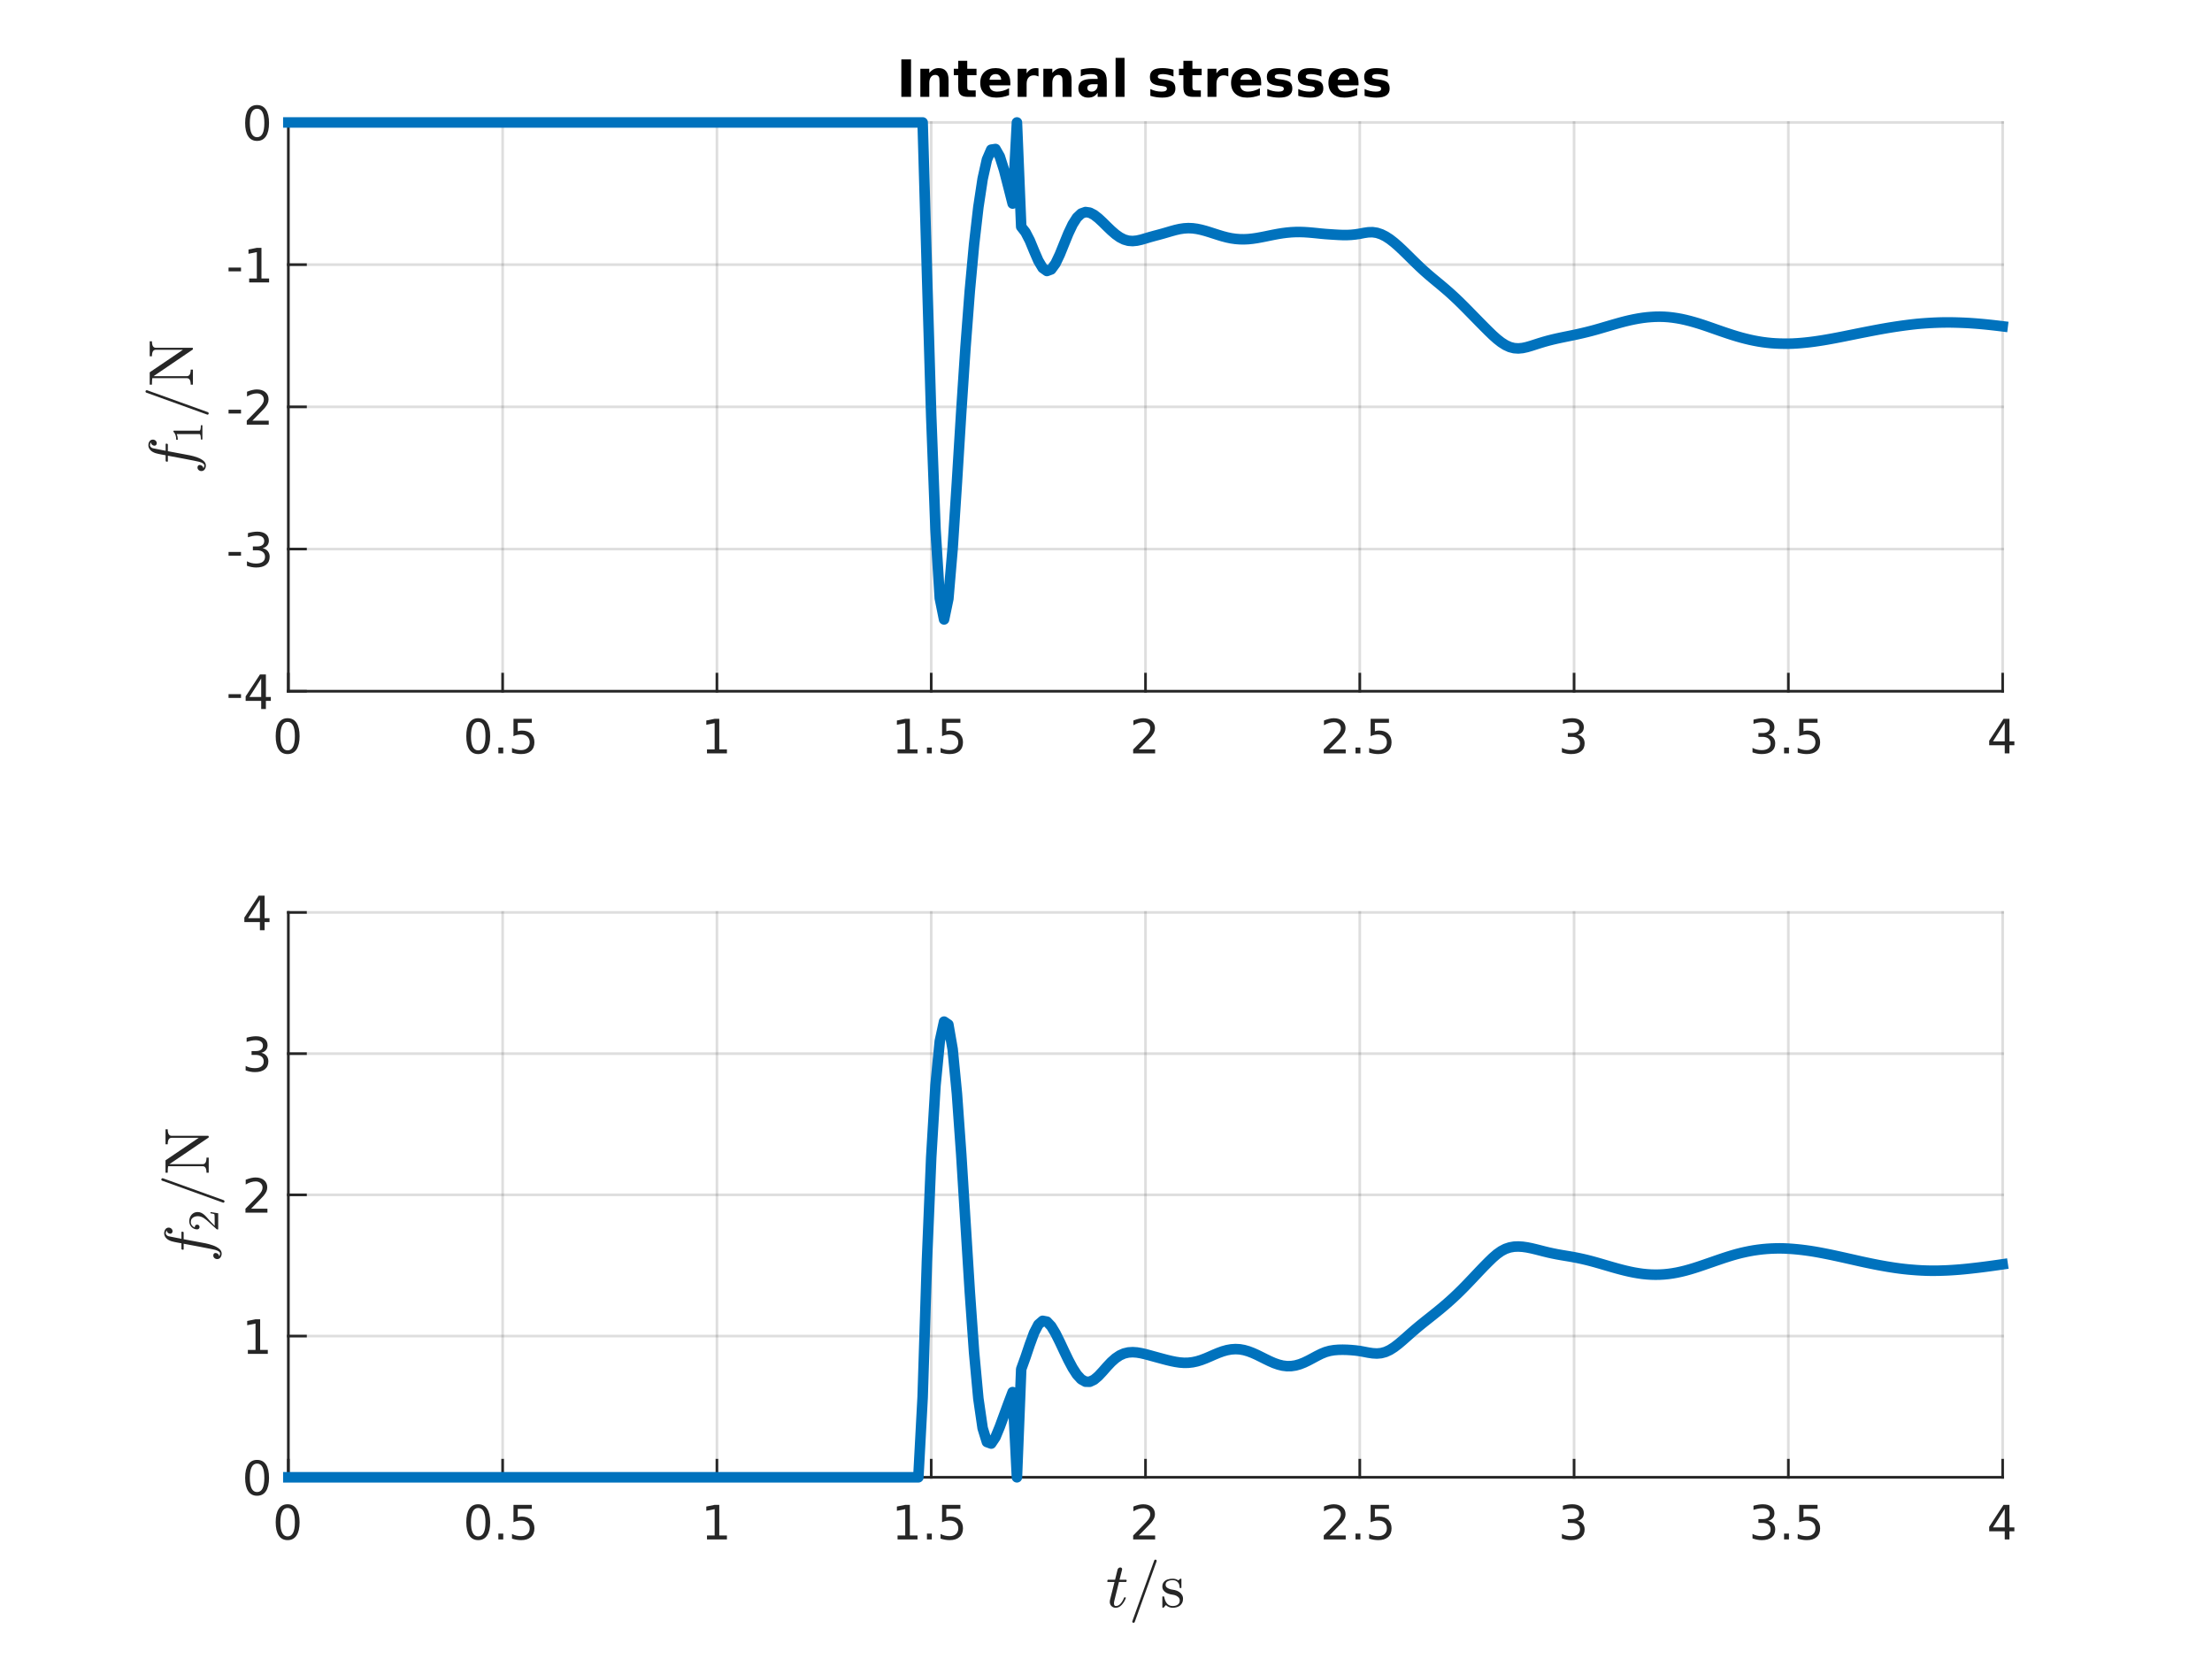 <?xml version="1.0"?>
<!DOCTYPE svg PUBLIC '-//W3C//DTD SVG 1.0//EN'
          'http://www.w3.org/TR/2001/REC-SVG-20010904/DTD/svg10.dtd'>
<svg xmlns:xlink="http://www.w3.org/1999/xlink" style="fill-opacity:1; color-rendering:auto; color-interpolation:auto; text-rendering:auto; stroke:black; stroke-linecap:square; stroke-miterlimit:10; shape-rendering:auto; stroke-opacity:1; fill:black; stroke-dasharray:none; font-weight:normal; stroke-width:1; font-family:'Dialog'; font-style:normal; stroke-linejoin:miter; font-size:12px; stroke-dashoffset:0; image-rendering:auto;" width="560" height="420" xmlns="http://www.w3.org/2000/svg"
><rect width="100%" height="100%" fill="#808080" stroke="none"/><!--Generated by the Batik Graphics2D SVG Generator--><defs id="genericDefs"
  /><g
  ><defs id="defs1"
    ><clipPath clipPathUnits="userSpaceOnUse" id="clipPath1"
      ><path d="M0 0 L560 0 L560 420 L0 420 L0 0 Z"
      /></clipPath
    ></defs
    ><g style="fill:white; stroke:white;"
    ><rect x="0" y="0" width="560" style="clip-path:url(#clipPath1); stroke:none;" height="420"
    /></g
    ><g style="fill:white; text-rendering:optimizeSpeed; color-rendering:optimizeSpeed; image-rendering:optimizeSpeed; shape-rendering:crispEdges; stroke:white; color-interpolation:sRGB;"
    ><rect x="0" width="560" height="420" y="0" style="stroke:none;"
      /><path style="stroke:none;" d="M73 175 L507 175 L507 31 L73 31 Z"
    /></g
    ><g style="stroke-linecap:butt; fill-opacity:0.149; fill:rgb(38,38,38); text-rendering:geometricPrecision; image-rendering:optimizeQuality; color-rendering:optimizeQuality; stroke-linejoin:round; stroke:rgb(38,38,38); color-interpolation:linearRGB; stroke-width:0.667; stroke-opacity:0.149;"
    ><line y2="31" style="fill:none;" x1="73" x2="73" y1="175"
      /><line y2="31" style="fill:none;" x1="127.25" x2="127.25" y1="175"
      /><line y2="31" style="fill:none;" x1="181.5" x2="181.5" y1="175"
      /><line y2="31" style="fill:none;" x1="235.75" x2="235.75" y1="175"
      /><line y2="31" style="fill:none;" x1="290" x2="290" y1="175"
      /><line y2="31" style="fill:none;" x1="344.25" x2="344.25" y1="175"
      /><line y2="31" style="fill:none;" x1="398.5" x2="398.5" y1="175"
      /><line y2="31" style="fill:none;" x1="452.75" x2="452.75" y1="175"
      /><line y2="31" style="fill:none;" x1="507" x2="507" y1="175"
      /><line y2="175" style="fill:none;" x1="507" x2="73" y1="175"
      /><line y2="139" style="fill:none;" x1="507" x2="73" y1="139"
      /><line y2="103" style="fill:none;" x1="507" x2="73" y1="103"
      /><line y2="67" style="fill:none;" x1="507" x2="73" y1="67"
      /><line y2="31" style="fill:none;" x1="507" x2="73" y1="31"
      /><line x1="73" x2="507" y1="175" style="stroke-linecap:square; fill-opacity:1; fill:none; stroke-opacity:1;" y2="175"
      /><line x1="73" x2="73" y1="175" style="stroke-linecap:square; fill-opacity:1; fill:none; stroke-opacity:1;" y2="170.66"
      /><line x1="127.25" x2="127.25" y1="175" style="stroke-linecap:square; fill-opacity:1; fill:none; stroke-opacity:1;" y2="170.66"
      /><line x1="181.5" x2="181.5" y1="175" style="stroke-linecap:square; fill-opacity:1; fill:none; stroke-opacity:1;" y2="170.66"
      /><line x1="235.75" x2="235.75" y1="175" style="stroke-linecap:square; fill-opacity:1; fill:none; stroke-opacity:1;" y2="170.66"
      /><line x1="290" x2="290" y1="175" style="stroke-linecap:square; fill-opacity:1; fill:none; stroke-opacity:1;" y2="170.66"
      /><line x1="344.25" x2="344.25" y1="175" style="stroke-linecap:square; fill-opacity:1; fill:none; stroke-opacity:1;" y2="170.66"
      /><line x1="398.5" x2="398.5" y1="175" style="stroke-linecap:square; fill-opacity:1; fill:none; stroke-opacity:1;" y2="170.66"
      /><line x1="452.75" x2="452.75" y1="175" style="stroke-linecap:square; fill-opacity:1; fill:none; stroke-opacity:1;" y2="170.66"
      /><line x1="507" x2="507" y1="175" style="stroke-linecap:square; fill-opacity:1; fill:none; stroke-opacity:1;" y2="170.66"
    /></g
    ><g transform="translate(73,178.733)" style="fill:rgb(38,38,38); text-rendering:geometricPrecision; color-rendering:optimizeQuality; image-rendering:optimizeQuality; font-family:'SansSerif'; stroke:rgb(38,38,38); color-interpolation:linearRGB;"
    ><path style="stroke:none;" d="M-0.188 4.031 Q-1.094 4.031 -1.555 4.93 Q-2.016 5.828 -2.016 7.641 Q-2.016 9.438 -1.555 10.336 Q-1.094 11.234 -0.188 11.234 Q0.734 11.234 1.195 10.336 Q1.656 9.438 1.656 7.641 Q1.656 5.828 1.195 4.93 Q0.734 4.031 -0.188 4.031 ZM-0.188 3.094 Q1.281 3.094 2.062 4.258 Q2.844 5.422 2.844 7.641 Q2.844 9.844 2.062 11.008 Q1.281 12.172 -0.188 12.172 Q-1.656 12.172 -2.43 11.008 Q-3.203 9.844 -3.203 7.641 Q-3.203 5.422 -2.43 4.258 Q-1.656 3.094 -0.188 3.094 Z"
    /></g
    ><g transform="translate(127.25,178.733)" style="fill:rgb(38,38,38); text-rendering:geometricPrecision; color-rendering:optimizeQuality; image-rendering:optimizeQuality; font-family:'SansSerif'; stroke:rgb(38,38,38); color-interpolation:linearRGB;"
    ><path style="stroke:none;" d="M-6.188 4.031 Q-7.094 4.031 -7.555 4.93 Q-8.016 5.828 -8.016 7.641 Q-8.016 9.438 -7.555 10.336 Q-7.094 11.234 -6.188 11.234 Q-5.266 11.234 -4.805 10.336 Q-4.344 9.438 -4.344 7.641 Q-4.344 5.828 -4.805 4.93 Q-5.266 4.031 -6.188 4.031 ZM-6.188 3.094 Q-4.719 3.094 -3.938 4.258 Q-3.156 5.422 -3.156 7.641 Q-3.156 9.844 -3.938 11.008 Q-4.719 12.172 -6.188 12.172 Q-7.656 12.172 -8.43 11.008 Q-9.203 9.844 -9.203 7.641 Q-9.203 5.422 -8.43 4.258 Q-7.656 3.094 -6.188 3.094 ZM-1.084 10.516 L0.15 10.516 L0.15 12 L-1.084 12 L-1.084 10.516 ZM2.746 3.25 L7.387 3.25 L7.387 4.25 L3.824 4.25 L3.824 6.391 Q4.09 6.297 4.348 6.258 Q4.606 6.219 4.856 6.219 Q6.324 6.219 7.184 7.023 Q8.043 7.828 8.043 9.188 Q8.043 10.609 7.16 11.391 Q6.277 12.172 4.684 12.172 Q4.121 12.172 3.551 12.078 Q2.981 11.984 2.371 11.797 L2.371 10.609 Q2.902 10.891 3.465 11.031 Q4.027 11.172 4.652 11.172 Q5.668 11.172 6.262 10.641 Q6.856 10.109 6.856 9.188 Q6.856 8.281 6.262 7.75 Q5.668 7.219 4.652 7.219 Q4.184 7.219 3.707 7.32 Q3.231 7.422 2.746 7.641 L2.746 3.25 Z"
    /></g
    ><g transform="translate(181.5,178.733)" style="fill:rgb(38,38,38); text-rendering:geometricPrecision; color-rendering:optimizeQuality; image-rendering:optimizeQuality; font-family:'SansSerif'; stroke:rgb(38,38,38); color-interpolation:linearRGB;"
    ><path style="stroke:none;" d="M-2.516 11 L-0.578 11 L-0.578 4.328 L-2.688 4.75 L-2.688 3.672 L-0.594 3.25 L0.594 3.25 L0.594 11 L2.531 11 L2.531 12 L-2.516 12 L-2.516 11 Z"
    /></g
    ><g transform="translate(235.75,178.733)" style="fill:rgb(38,38,38); text-rendering:geometricPrecision; color-rendering:optimizeQuality; image-rendering:optimizeQuality; font-family:'SansSerif'; stroke:rgb(38,38,38); color-interpolation:linearRGB;"
    ><path style="stroke:none;" d="M-8.516 11 L-6.578 11 L-6.578 4.328 L-8.688 4.75 L-8.688 3.672 L-6.594 3.25 L-5.406 3.25 L-5.406 11 L-3.469 11 L-3.469 12 L-8.516 12 L-8.516 11 ZM-1.084 10.516 L0.15 10.516 L0.15 12 L-1.084 12 L-1.084 10.516 ZM2.746 3.25 L7.387 3.25 L7.387 4.25 L3.824 4.25 L3.824 6.391 Q4.09 6.297 4.348 6.258 Q4.606 6.219 4.856 6.219 Q6.324 6.219 7.184 7.023 Q8.043 7.828 8.043 9.188 Q8.043 10.609 7.16 11.391 Q6.277 12.172 4.684 12.172 Q4.121 12.172 3.551 12.078 Q2.981 11.984 2.371 11.797 L2.371 10.609 Q2.902 10.891 3.465 11.031 Q4.027 11.172 4.652 11.172 Q5.668 11.172 6.262 10.641 Q6.856 10.109 6.856 9.188 Q6.856 8.281 6.262 7.75 Q5.668 7.219 4.652 7.219 Q4.184 7.219 3.707 7.32 Q3.231 7.422 2.746 7.641 L2.746 3.25 Z"
    /></g
    ><g transform="translate(290,178.733)" style="fill:rgb(38,38,38); text-rendering:geometricPrecision; color-rendering:optimizeQuality; image-rendering:optimizeQuality; font-family:'SansSerif'; stroke:rgb(38,38,38); color-interpolation:linearRGB;"
    ><path style="stroke:none;" d="M-1.703 11 L2.438 11 L2.438 12 L-3.125 12 L-3.125 11 Q-2.453 10.312 -1.289 9.133 Q-0.125 7.953 0.172 7.609 Q0.75 6.984 0.977 6.539 Q1.203 6.094 1.203 5.672 Q1.203 4.969 0.711 4.531 Q0.219 4.094 -0.562 4.094 Q-1.125 4.094 -1.742 4.281 Q-2.359 4.469 -3.062 4.875 L-3.062 3.672 Q-2.344 3.391 -1.727 3.242 Q-1.109 3.094 -0.594 3.094 Q0.766 3.094 1.578 3.773 Q2.391 4.453 2.391 5.594 Q2.391 6.125 2.188 6.609 Q1.984 7.094 1.453 7.75 Q1.297 7.922 0.516 8.734 Q-0.266 9.547 -1.703 11 Z"
    /></g
    ><g transform="translate(344.25,178.733)" style="fill:rgb(38,38,38); text-rendering:geometricPrecision; color-rendering:optimizeQuality; image-rendering:optimizeQuality; font-family:'SansSerif'; stroke:rgb(38,38,38); color-interpolation:linearRGB;"
    ><path style="stroke:none;" d="M-7.703 11 L-3.562 11 L-3.562 12 L-9.125 12 L-9.125 11 Q-8.453 10.312 -7.289 9.133 Q-6.125 7.953 -5.828 7.609 Q-5.25 6.984 -5.023 6.539 Q-4.797 6.094 -4.797 5.672 Q-4.797 4.969 -5.289 4.531 Q-5.781 4.094 -6.562 4.094 Q-7.125 4.094 -7.742 4.281 Q-8.359 4.469 -9.062 4.875 L-9.062 3.672 Q-8.344 3.391 -7.727 3.242 Q-7.109 3.094 -6.594 3.094 Q-5.234 3.094 -4.422 3.773 Q-3.609 4.453 -3.609 5.594 Q-3.609 6.125 -3.812 6.609 Q-4.016 7.094 -4.547 7.75 Q-4.703 7.922 -5.484 8.734 Q-6.266 9.547 -7.703 11 ZM-1.084 10.516 L0.15 10.516 L0.15 12 L-1.084 12 L-1.084 10.516 ZM2.746 3.25 L7.387 3.25 L7.387 4.25 L3.824 4.25 L3.824 6.391 Q4.09 6.297 4.348 6.258 Q4.606 6.219 4.856 6.219 Q6.324 6.219 7.184 7.023 Q8.043 7.828 8.043 9.188 Q8.043 10.609 7.16 11.391 Q6.277 12.172 4.684 12.172 Q4.121 12.172 3.551 12.078 Q2.981 11.984 2.371 11.797 L2.371 10.609 Q2.902 10.891 3.465 11.031 Q4.027 11.172 4.652 11.172 Q5.668 11.172 6.262 10.641 Q6.856 10.109 6.856 9.188 Q6.856 8.281 6.262 7.75 Q5.668 7.219 4.652 7.219 Q4.184 7.219 3.707 7.32 Q3.231 7.422 2.746 7.641 L2.746 3.25 Z"
    /></g
    ><g transform="translate(398.5,178.733)" style="fill:rgb(38,38,38); text-rendering:geometricPrecision; color-rendering:optimizeQuality; image-rendering:optimizeQuality; font-family:'SansSerif'; stroke:rgb(38,38,38); color-interpolation:linearRGB;"
    ><path style="stroke:none;" d="M0.875 7.281 Q1.719 7.469 2.195 8.039 Q2.672 8.609 2.672 9.453 Q2.672 10.75 1.781 11.461 Q0.891 12.172 -0.75 12.172 Q-1.297 12.172 -1.883 12.062 Q-2.469 11.953 -3.078 11.734 L-3.078 10.594 Q-2.594 10.875 -2.008 11.023 Q-1.422 11.172 -0.781 11.172 Q0.328 11.172 0.914 10.734 Q1.5 10.297 1.5 9.453 Q1.5 8.688 0.953 8.25 Q0.406 7.812 -0.547 7.812 L-1.578 7.812 L-1.578 6.844 L-0.5 6.844 Q0.359 6.844 0.828 6.492 Q1.297 6.141 1.297 5.484 Q1.297 4.812 0.82 4.453 Q0.344 4.094 -0.547 4.094 Q-1.047 4.094 -1.602 4.195 Q-2.156 4.297 -2.828 4.516 L-2.828 3.469 Q-2.141 3.281 -1.555 3.188 Q-0.969 3.094 -0.453 3.094 Q0.906 3.094 1.688 3.703 Q2.469 4.312 2.469 5.359 Q2.469 6.094 2.055 6.594 Q1.641 7.094 0.875 7.281 Z"
    /></g
    ><g transform="translate(452.75,178.733)" style="fill:rgb(38,38,38); text-rendering:geometricPrecision; color-rendering:optimizeQuality; image-rendering:optimizeQuality; font-family:'SansSerif'; stroke:rgb(38,38,38); color-interpolation:linearRGB;"
    ><path style="stroke:none;" d="M-5.125 7.281 Q-4.281 7.469 -3.805 8.039 Q-3.328 8.609 -3.328 9.453 Q-3.328 10.75 -4.219 11.461 Q-5.109 12.172 -6.75 12.172 Q-7.297 12.172 -7.883 12.062 Q-8.469 11.953 -9.078 11.734 L-9.078 10.594 Q-8.594 10.875 -8.008 11.023 Q-7.422 11.172 -6.781 11.172 Q-5.672 11.172 -5.086 10.734 Q-4.5 10.297 -4.5 9.453 Q-4.5 8.688 -5.047 8.25 Q-5.594 7.812 -6.547 7.812 L-7.578 7.812 L-7.578 6.844 L-6.5 6.844 Q-5.641 6.844 -5.172 6.492 Q-4.703 6.141 -4.703 5.484 Q-4.703 4.812 -5.18 4.453 Q-5.656 4.094 -6.547 4.094 Q-7.047 4.094 -7.602 4.195 Q-8.156 4.297 -8.828 4.516 L-8.828 3.469 Q-8.141 3.281 -7.555 3.188 Q-6.969 3.094 -6.453 3.094 Q-5.094 3.094 -4.312 3.703 Q-3.531 4.312 -3.531 5.359 Q-3.531 6.094 -3.945 6.594 Q-4.359 7.094 -5.125 7.281 ZM-1.084 10.516 L0.15 10.516 L0.15 12 L-1.084 12 L-1.084 10.516 ZM2.746 3.25 L7.387 3.25 L7.387 4.25 L3.824 4.25 L3.824 6.391 Q4.09 6.297 4.348 6.258 Q4.606 6.219 4.856 6.219 Q6.324 6.219 7.184 7.023 Q8.043 7.828 8.043 9.188 Q8.043 10.609 7.16 11.391 Q6.277 12.172 4.684 12.172 Q4.121 12.172 3.551 12.078 Q2.981 11.984 2.371 11.797 L2.371 10.609 Q2.902 10.891 3.465 11.031 Q4.027 11.172 4.652 11.172 Q5.668 11.172 6.262 10.641 Q6.856 10.109 6.856 9.188 Q6.856 8.281 6.262 7.75 Q5.668 7.219 4.652 7.219 Q4.184 7.219 3.707 7.32 Q3.231 7.422 2.746 7.641 L2.746 3.25 Z"
    /></g
    ><g transform="translate(507,178.733)" style="fill:rgb(38,38,38); text-rendering:geometricPrecision; color-rendering:optimizeQuality; image-rendering:optimizeQuality; font-family:'SansSerif'; stroke:rgb(38,38,38); color-interpolation:linearRGB;"
    ><path style="stroke:none;" d="M0.531 4.281 L-2.453 8.953 L0.531 8.953 L0.531 4.281 ZM0.219 3.25 L1.719 3.25 L1.719 8.953 L2.969 8.953 L2.969 9.938 L1.719 9.938 L1.719 12 L0.531 12 L0.531 9.938 L-3.406 9.938 L-3.406 8.797 L0.219 3.25 Z"
    /></g
    ><g style="fill:rgb(38,38,38); text-rendering:geometricPrecision; image-rendering:optimizeQuality; color-rendering:optimizeQuality; stroke-linejoin:round; stroke:rgb(38,38,38); color-interpolation:linearRGB; stroke-width:0.667;"
    ><line y2="31" style="fill:none;" x1="73" x2="73" y1="175"
      /><line y2="175" style="fill:none;" x1="73" x2="77.34" y1="175"
      /><line y2="139" style="fill:none;" x1="73" x2="77.34" y1="139"
      /><line y2="103" style="fill:none;" x1="73" x2="77.34" y1="103"
      /><line y2="67" style="fill:none;" x1="73" x2="77.34" y1="67"
      /><line y2="31" style="fill:none;" x1="73" x2="77.34" y1="31"
    /></g
    ><g transform="translate(69.267,175)" style="fill:rgb(38,38,38); text-rendering:geometricPrecision; color-rendering:optimizeQuality; image-rendering:optimizeQuality; font-family:'SansSerif'; stroke:rgb(38,38,38); color-interpolation:linearRGB;"
    ><path style="stroke:none;" d="M-11.406 0.734 L-8.25 0.734 L-8.25 1.688 L-11.406 1.688 L-11.406 0.734 ZM-3.139 -3.219 L-6.123 1.453 L-3.139 1.453 L-3.139 -3.219 ZM-3.451 -4.25 L-1.951 -4.25 L-1.951 1.453 L-0.701 1.453 L-0.701 2.438 L-1.951 2.438 L-1.951 4.5 L-3.139 4.5 L-3.139 2.438 L-7.076 2.438 L-7.076 1.297 L-3.451 -4.25 Z"
    /></g
    ><g transform="translate(69.267,139)" style="fill:rgb(38,38,38); text-rendering:geometricPrecision; color-rendering:optimizeQuality; image-rendering:optimizeQuality; font-family:'SansSerif'; stroke:rgb(38,38,38); color-interpolation:linearRGB;"
    ><path style="stroke:none;" d="M-11.406 0.734 L-8.25 0.734 L-8.25 1.688 L-11.406 1.688 L-11.406 0.734 ZM-2.795 -0.219 Q-1.951 -0.031 -1.475 0.539 Q-0.998 1.109 -0.998 1.953 Q-0.998 3.25 -1.889 3.961 Q-2.779 4.672 -4.42 4.672 Q-4.967 4.672 -5.553 4.562 Q-6.139 4.453 -6.748 4.234 L-6.748 3.094 Q-6.264 3.375 -5.678 3.523 Q-5.092 3.672 -4.451 3.672 Q-3.342 3.672 -2.756 3.234 Q-2.17 2.797 -2.17 1.953 Q-2.17 1.188 -2.717 0.75 Q-3.264 0.312 -4.217 0.312 L-5.248 0.312 L-5.248 -0.656 L-4.17 -0.656 Q-3.311 -0.656 -2.842 -1.008 Q-2.373 -1.359 -2.373 -2.016 Q-2.373 -2.688 -2.85 -3.047 Q-3.326 -3.406 -4.217 -3.406 Q-4.717 -3.406 -5.271 -3.305 Q-5.826 -3.203 -6.498 -2.984 L-6.498 -4.031 Q-5.811 -4.219 -5.225 -4.312 Q-4.639 -4.406 -4.123 -4.406 Q-2.764 -4.406 -1.982 -3.797 Q-1.201 -3.188 -1.201 -2.141 Q-1.201 -1.406 -1.615 -0.906 Q-2.029 -0.406 -2.795 -0.219 Z"
    /></g
    ><g transform="translate(69.267,103)" style="fill:rgb(38,38,38); text-rendering:geometricPrecision; color-rendering:optimizeQuality; image-rendering:optimizeQuality; font-family:'SansSerif'; stroke:rgb(38,38,38); color-interpolation:linearRGB;"
    ><path style="stroke:none;" d="M-11.406 0.734 L-8.25 0.734 L-8.25 1.688 L-11.406 1.688 L-11.406 0.734 ZM-5.373 3.5 L-1.232 3.5 L-1.232 4.5 L-6.795 4.5 L-6.795 3.5 Q-6.123 2.812 -4.959 1.633 Q-3.795 0.453 -3.498 0.109 Q-2.92 -0.516 -2.693 -0.961 Q-2.467 -1.406 -2.467 -1.828 Q-2.467 -2.531 -2.959 -2.969 Q-3.451 -3.406 -4.232 -3.406 Q-4.795 -3.406 -5.412 -3.219 Q-6.029 -3.031 -6.732 -2.625 L-6.732 -3.828 Q-6.014 -4.109 -5.396 -4.258 Q-4.779 -4.406 -4.264 -4.406 Q-2.904 -4.406 -2.092 -3.727 Q-1.279 -3.047 -1.279 -1.906 Q-1.279 -1.375 -1.482 -0.891 Q-1.685 -0.406 -2.217 0.25 Q-2.373 0.422 -3.154 1.234 Q-3.936 2.047 -5.373 3.5 Z"
    /></g
    ><g transform="translate(69.267,67)" style="fill:rgb(38,38,38); text-rendering:geometricPrecision; color-rendering:optimizeQuality; image-rendering:optimizeQuality; font-family:'SansSerif'; stroke:rgb(38,38,38); color-interpolation:linearRGB;"
    ><path style="stroke:none;" d="M-11.406 0.734 L-8.25 0.734 L-8.25 1.688 L-11.406 1.688 L-11.406 0.734 ZM-6.186 3.5 L-4.248 3.5 L-4.248 -3.172 L-6.357 -2.75 L-6.357 -3.828 L-4.264 -4.25 L-3.076 -4.25 L-3.076 3.5 L-1.139 3.5 L-1.139 4.5 L-6.186 4.5 L-6.186 3.5 Z"
    /></g
    ><g transform="translate(69.267,31)" style="fill:rgb(38,38,38); text-rendering:geometricPrecision; color-rendering:optimizeQuality; image-rendering:optimizeQuality; font-family:'SansSerif'; stroke:rgb(38,38,38); color-interpolation:linearRGB;"
    ><path style="stroke:none;" d="M-4.188 -3.469 Q-5.094 -3.469 -5.555 -2.57 Q-6.016 -1.672 -6.016 0.141 Q-6.016 1.938 -5.555 2.836 Q-5.094 3.734 -4.188 3.734 Q-3.266 3.734 -2.805 2.836 Q-2.344 1.938 -2.344 0.141 Q-2.344 -1.672 -2.805 -2.57 Q-3.266 -3.469 -4.188 -3.469 ZM-4.188 -4.406 Q-2.719 -4.406 -1.938 -3.242 Q-1.156 -2.078 -1.156 0.141 Q-1.156 2.344 -1.938 3.508 Q-2.719 4.672 -4.188 4.672 Q-5.656 4.672 -6.43 3.508 Q-7.203 2.344 -7.203 0.141 Q-7.203 -2.078 -6.43 -3.242 Q-5.656 -4.406 -4.188 -4.406 Z"
    /></g
    ><g transform="translate(54.6,103) rotate(-90)" style="font-size:16px; fill:rgb(38,38,38); text-rendering:geometricPrecision; image-rendering:optimizeQuality; color-rendering:optimizeQuality; font-family:'mwa_cmmi10'; stroke:rgb(38,38,38); color-interpolation:linearRGB;"
    ><path style="stroke:none;" d="M-15.554 -3.119 Q-15.257 -2.885 -14.835 -2.885 Q-14.273 -2.885 -13.914 -4.151 Q-13.757 -4.76 -13.101 -8.182 L-12.367 -12.104 L-13.742 -12.104 Q-13.898 -12.104 -13.898 -12.307 Q-13.835 -12.666 -13.695 -12.666 L-12.257 -12.666 L-12.07 -13.698 Q-11.976 -14.182 -11.898 -14.534 Q-11.82 -14.885 -11.734 -15.182 Q-11.648 -15.479 -11.46 -15.838 Q-11.195 -16.369 -10.726 -16.705 Q-10.257 -17.041 -9.726 -17.041 Q-9.367 -17.041 -9.039 -16.916 Q-8.71 -16.791 -8.499 -16.534 Q-8.289 -16.276 -8.289 -15.916 Q-8.289 -15.51 -8.554 -15.213 Q-8.82 -14.916 -9.21 -14.916 Q-9.46 -14.916 -9.648 -15.073 Q-9.835 -15.229 -9.835 -15.494 Q-9.835 -15.838 -9.593 -16.104 Q-9.351 -16.369 -9.007 -16.401 Q-9.304 -16.635 -9.742 -16.635 Q-9.976 -16.635 -10.195 -16.409 Q-10.414 -16.182 -10.476 -15.916 Q-10.57 -15.51 -10.914 -13.713 L-11.117 -12.666 L-9.46 -12.666 Q-9.304 -12.666 -9.304 -12.448 Q-9.32 -12.416 -9.343 -12.315 Q-9.367 -12.213 -9.406 -12.159 Q-9.445 -12.104 -9.507 -12.104 L-11.226 -12.104 L-11.96 -8.198 Q-12.101 -7.338 -12.289 -6.455 Q-12.476 -5.573 -12.804 -4.651 Q-13.132 -3.729 -13.648 -3.104 Q-14.164 -2.479 -14.867 -2.479 Q-15.414 -2.479 -15.835 -2.784 Q-16.257 -3.088 -16.257 -3.604 Q-16.257 -4.01 -15.999 -4.307 Q-15.742 -4.604 -15.335 -4.604 Q-15.07 -4.604 -14.89 -4.448 Q-14.71 -4.291 -14.71 -4.026 Q-14.71 -3.682 -14.968 -3.401 Q-15.226 -3.119 -15.554 -3.119 Z"
      /><path style="stroke:none;" d="M-8.268 -3.36 L-8.268 -3.751 Q-6.893 -3.751 -6.893 -4.095 L-6.893 -9.876 Q-7.455 -9.595 -8.33 -9.595 L-8.33 -9.985 Q-6.987 -9.985 -6.299 -10.688 L-6.143 -10.688 Q-6.096 -10.688 -6.065 -10.657 Q-6.033 -10.626 -6.033 -10.595 L-6.033 -4.095 Q-6.033 -3.751 -4.658 -3.751 L-4.658 -3.36 L-8.268 -3.36 Z"
      /><path style="stroke:none;" d="M-1.977 -2.073 Q-1.977 -2.119 -1.962 -2.135 L3.601 -17.573 Q3.632 -17.666 3.71 -17.713 Q3.788 -17.76 3.882 -17.76 Q4.023 -17.76 4.117 -17.674 Q4.21 -17.588 4.21 -17.448 L4.21 -17.385 L-1.352 -1.948 Q-1.446 -1.76 -1.665 -1.76 Q-1.79 -1.76 -1.883 -1.854 Q-1.977 -1.948 -1.977 -2.073 Z"
      /><path style="stroke:none;" d="M5.617 -5.76 L5.617 -6.323 Q7.257 -6.323 7.257 -7.276 L7.257 -16.041 Q6.742 -16.135 5.617 -16.135 L5.617 -16.698 L8.679 -16.698 Q8.757 -16.698 8.789 -16.635 L14.445 -8.291 L14.445 -15.182 Q14.445 -16.135 12.804 -16.135 L12.804 -16.698 L16.601 -16.698 L16.601 -16.135 Q14.96 -16.135 14.96 -15.182 L14.96 -5.901 Q14.96 -5.854 14.898 -5.807 Q14.835 -5.76 14.804 -5.76 L14.601 -5.76 Q14.523 -5.76 14.492 -5.823 L7.773 -15.713 L7.773 -7.276 Q7.773 -6.323 9.429 -6.323 L9.429 -5.76 L5.617 -5.76 Z"
    /></g
    ><g transform="translate(290,28.525)" style="font-size:13.2px; text-rendering:geometricPrecision; image-rendering:optimizeQuality; color-rendering:optimizeQuality; font-family:'SansSerif'; color-interpolation:linearRGB; font-weight:bold;"
    ><path style="stroke:none;" d="M-61.812 -13.484 L-59.359 -13.484 L-59.359 -4 L-61.812 -4 L-61.812 -13.484 ZM-49.859 -8.328 L-49.859 -4 L-52.14 -4 L-52.14 -4.703 L-52.14 -7.312 Q-52.14 -8.234 -52.179 -8.586 Q-52.218 -8.938 -52.328 -9.094 Q-52.453 -9.312 -52.679 -9.438 Q-52.906 -9.562 -53.203 -9.562 Q-53.921 -9.562 -54.328 -9.016 Q-54.734 -8.469 -54.734 -7.5 L-54.734 -4 L-57 -4 L-57 -11.109 L-54.734 -11.109 L-54.734 -10.062 Q-54.218 -10.688 -53.64 -10.984 Q-53.062 -11.281 -52.359 -11.281 Q-51.125 -11.281 -50.492 -10.523 Q-49.859 -9.766 -49.859 -8.328 ZM-45.127 -13.125 L-45.127 -11.109 L-42.783 -11.109 L-42.783 -9.484 L-45.127 -9.484 L-45.127 -6.469 Q-45.127 -5.969 -44.931 -5.797 Q-44.736 -5.625 -44.158 -5.625 L-42.986 -5.625 L-42.986 -4 L-44.939 -4 Q-46.283 -4 -46.846 -4.562 Q-47.408 -5.125 -47.408 -6.469 L-47.408 -9.484 L-48.533 -9.484 L-48.533 -11.109 L-47.408 -11.109 L-47.408 -13.125 L-45.127 -13.125 ZM-34.214 -7.578 L-34.214 -6.922 L-39.526 -6.922 Q-39.448 -6.125 -38.948 -5.727 Q-38.448 -5.328 -37.557 -5.328 Q-36.854 -5.328 -36.096 -5.539 Q-35.339 -5.75 -34.542 -6.188 L-34.542 -4.438 Q-35.354 -4.125 -36.159 -3.969 Q-36.964 -3.812 -37.776 -3.812 Q-39.698 -3.812 -40.768 -4.797 Q-41.839 -5.781 -41.839 -7.547 Q-41.839 -9.281 -40.792 -10.281 Q-39.745 -11.281 -37.901 -11.281 Q-36.229 -11.281 -35.221 -10.273 Q-34.214 -9.266 -34.214 -7.578 ZM-36.542 -8.328 Q-36.542 -8.984 -36.924 -9.375 Q-37.307 -9.766 -37.917 -9.766 Q-38.573 -9.766 -38.987 -9.398 Q-39.401 -9.031 -39.495 -8.328 L-36.542 -8.328 ZM-27.082 -9.172 Q-27.379 -9.312 -27.676 -9.383 Q-27.973 -9.453 -28.269 -9.453 Q-29.144 -9.453 -29.621 -8.891 Q-30.098 -8.328 -30.098 -7.281 L-30.098 -4 L-32.363 -4 L-32.363 -11.109 L-30.098 -11.109 L-30.098 -9.938 Q-29.66 -10.641 -29.09 -10.961 Q-28.519 -11.281 -27.723 -11.281 Q-27.613 -11.281 -27.48 -11.273 Q-27.348 -11.266 -27.098 -11.234 L-27.082 -9.172 ZM-18.719 -8.328 L-18.719 -4 L-21 -4 L-21 -4.703 L-21 -7.312 Q-21 -8.234 -21.039 -8.586 Q-21.078 -8.938 -21.188 -9.094 Q-21.313 -9.312 -21.539 -9.438 Q-21.766 -9.562 -22.063 -9.562 Q-22.781 -9.562 -23.188 -9.016 Q-23.594 -8.469 -23.594 -7.5 L-23.594 -4 L-25.86 -4 L-25.86 -11.109 L-23.594 -11.109 L-23.594 -10.062 Q-23.078 -10.688 -22.5 -10.984 Q-21.922 -11.281 -21.219 -11.281 Q-19.985 -11.281 -19.352 -10.523 Q-18.719 -9.766 -18.719 -8.328 ZM-13.284 -7.203 Q-14.002 -7.203 -14.362 -6.961 Q-14.721 -6.719 -14.721 -6.25 Q-14.721 -5.812 -14.432 -5.57 Q-14.143 -5.328 -13.627 -5.328 Q-12.987 -5.328 -12.549 -5.789 Q-12.112 -6.25 -12.112 -6.938 L-12.112 -7.203 L-13.284 -7.203 ZM-9.815 -8.062 L-9.815 -4 L-12.112 -4 L-12.112 -5.047 Q-12.565 -4.406 -13.135 -4.109 Q-13.706 -3.812 -14.518 -3.812 Q-15.627 -3.812 -16.315 -4.461 Q-17.002 -5.109 -17.002 -6.141 Q-17.002 -7.391 -16.143 -7.969 Q-15.284 -8.547 -13.44 -8.547 L-12.112 -8.547 L-12.112 -8.734 Q-12.112 -9.266 -12.534 -9.516 Q-12.956 -9.766 -13.862 -9.766 Q-14.581 -9.766 -15.213 -9.625 Q-15.846 -9.484 -16.377 -9.188 L-16.377 -10.922 Q-15.659 -11.094 -14.916 -11.188 Q-14.174 -11.281 -13.44 -11.281 Q-11.518 -11.281 -10.666 -10.523 Q-9.815 -9.766 -9.815 -8.062 ZM-7.572 -13.875 L-5.307 -13.875 L-5.307 -4 L-7.572 -4 L-7.572 -13.875 ZM7.086 -10.891 L7.086 -9.156 Q6.367 -9.469 5.688 -9.617 Q5.008 -9.766 4.399 -9.766 Q3.758 -9.766 3.438 -9.609 Q3.117 -9.453 3.117 -9.109 Q3.117 -8.844 3.36 -8.695 Q3.602 -8.547 4.211 -8.469 L4.617 -8.422 Q6.367 -8.203 6.969 -7.695 Q7.571 -7.188 7.571 -6.094 Q7.571 -4.953 6.735 -4.383 Q5.899 -3.812 4.227 -3.812 Q3.524 -3.812 2.774 -3.922 Q2.024 -4.031 1.227 -4.266 L1.227 -5.984 Q1.899 -5.656 2.617 -5.492 Q3.336 -5.328 4.071 -5.328 Q4.742 -5.328 5.078 -5.508 Q5.414 -5.688 5.414 -6.062 Q5.414 -6.359 5.18 -6.508 Q4.946 -6.656 4.258 -6.75 L3.852 -6.797 Q2.336 -6.984 1.727 -7.5 Q1.117 -8.016 1.117 -9.062 Q1.117 -10.188 1.891 -10.734 Q2.664 -11.281 4.274 -11.281 Q4.899 -11.281 5.586 -11.188 Q6.274 -11.094 7.086 -10.891 ZM11.873 -13.125 L11.873 -11.109 L14.217 -11.109 L14.217 -9.484 L11.873 -9.484 L11.873 -6.469 Q11.873 -5.969 12.068 -5.797 Q12.264 -5.625 12.842 -5.625 L14.014 -5.625 L14.014 -4 L12.06 -4 Q10.717 -4 10.154 -4.562 Q9.592 -5.125 9.592 -6.469 L9.592 -9.484 L8.467 -9.484 L8.467 -11.109 L9.592 -11.109 L9.592 -13.125 L11.873 -13.125 ZM20.974 -9.172 Q20.677 -9.312 20.38 -9.383 Q20.083 -9.453 19.786 -9.453 Q18.911 -9.453 18.435 -8.891 Q17.958 -8.328 17.958 -7.281 L17.958 -4 L15.693 -4 L15.693 -11.109 L17.958 -11.109 L17.958 -9.938 Q18.396 -10.641 18.966 -10.961 Q19.536 -11.281 20.333 -11.281 Q20.443 -11.281 20.576 -11.273 Q20.708 -11.266 20.958 -11.234 L20.974 -9.172 ZM29.29 -7.578 L29.29 -6.922 L23.977 -6.922 Q24.056 -6.125 24.556 -5.727 Q25.056 -5.328 25.946 -5.328 Q26.649 -5.328 27.407 -5.539 Q28.165 -5.75 28.962 -6.188 L28.962 -4.438 Q28.149 -4.125 27.345 -3.969 Q26.54 -3.812 25.727 -3.812 Q23.806 -3.812 22.735 -4.797 Q21.665 -5.781 21.665 -7.547 Q21.665 -9.281 22.712 -10.281 Q23.759 -11.281 25.602 -11.281 Q27.274 -11.281 28.282 -10.273 Q29.29 -9.266 29.29 -7.578 ZM26.962 -8.328 Q26.962 -8.984 26.579 -9.375 Q26.196 -9.766 25.587 -9.766 Q24.931 -9.766 24.517 -9.398 Q24.102 -9.031 24.009 -8.328 L26.962 -8.328 ZM36.687 -10.891 L36.687 -9.156 Q35.968 -9.469 35.289 -9.617 Q34.609 -9.766 34 -9.766 Q33.359 -9.766 33.039 -9.609 Q32.718 -9.453 32.718 -9.109 Q32.718 -8.844 32.961 -8.695 Q33.203 -8.547 33.812 -8.469 L34.218 -8.422 Q35.968 -8.203 36.57 -7.695 Q37.172 -7.188 37.172 -6.094 Q37.172 -4.953 36.336 -4.383 Q35.5 -3.812 33.828 -3.812 Q33.125 -3.812 32.375 -3.922 Q31.625 -4.031 30.828 -4.266 L30.828 -5.984 Q31.5 -5.656 32.218 -5.492 Q32.937 -5.328 33.672 -5.328 Q34.343 -5.328 34.679 -5.508 Q35.015 -5.688 35.015 -6.062 Q35.015 -6.359 34.781 -6.508 Q34.547 -6.656 33.859 -6.75 L33.453 -6.797 Q31.937 -6.984 31.328 -7.5 Q30.718 -8.016 30.718 -9.062 Q30.718 -10.188 31.492 -10.734 Q32.265 -11.281 33.875 -11.281 Q34.5 -11.281 35.187 -11.188 Q35.875 -11.094 36.687 -10.891 ZM44.537 -10.891 L44.537 -9.156 Q43.818 -9.469 43.138 -9.617 Q42.459 -9.766 41.849 -9.766 Q41.209 -9.766 40.888 -9.609 Q40.568 -9.453 40.568 -9.109 Q40.568 -8.844 40.81 -8.695 Q41.052 -8.547 41.662 -8.469 L42.068 -8.422 Q43.818 -8.203 44.419 -7.695 Q45.021 -7.188 45.021 -6.094 Q45.021 -4.953 44.185 -4.383 Q43.349 -3.812 41.677 -3.812 Q40.974 -3.812 40.224 -3.922 Q39.474 -4.031 38.677 -4.266 L38.677 -5.984 Q39.349 -5.656 40.068 -5.492 Q40.787 -5.328 41.521 -5.328 Q42.193 -5.328 42.529 -5.508 Q42.865 -5.688 42.865 -6.062 Q42.865 -6.359 42.63 -6.508 Q42.396 -6.656 41.709 -6.75 L41.302 -6.797 Q39.787 -6.984 39.177 -7.5 Q38.568 -8.016 38.568 -9.062 Q38.568 -10.188 39.341 -10.734 Q40.115 -11.281 41.724 -11.281 Q42.349 -11.281 43.037 -11.188 Q43.724 -11.094 44.537 -10.891 ZM53.933 -7.578 L53.933 -6.922 L48.62 -6.922 Q48.699 -6.125 49.199 -5.727 Q49.699 -5.328 50.589 -5.328 Q51.292 -5.328 52.05 -5.539 Q52.808 -5.75 53.605 -6.188 L53.605 -4.438 Q52.792 -4.125 51.987 -3.969 Q51.183 -3.812 50.37 -3.812 Q48.449 -3.812 47.378 -4.797 Q46.308 -5.781 46.308 -7.547 Q46.308 -9.281 47.355 -10.281 Q48.402 -11.281 50.245 -11.281 Q51.917 -11.281 52.925 -10.273 Q53.933 -9.266 53.933 -7.578 ZM51.605 -8.328 Q51.605 -8.984 51.222 -9.375 Q50.839 -9.766 50.23 -9.766 Q49.574 -9.766 49.159 -9.398 Q48.745 -9.031 48.652 -8.328 L51.605 -8.328 ZM61.33 -10.891 L61.33 -9.156 Q60.611 -9.469 59.932 -9.617 Q59.252 -9.766 58.642 -9.766 Q58.002 -9.766 57.682 -9.609 Q57.361 -9.453 57.361 -9.109 Q57.361 -8.844 57.603 -8.695 Q57.846 -8.547 58.455 -8.469 L58.861 -8.422 Q60.611 -8.203 61.213 -7.695 Q61.814 -7.188 61.814 -6.094 Q61.814 -4.953 60.978 -4.383 Q60.142 -3.812 58.471 -3.812 Q57.767 -3.812 57.017 -3.922 Q56.267 -4.031 55.471 -4.266 L55.471 -5.984 Q56.142 -5.656 56.861 -5.492 Q57.58 -5.328 58.314 -5.328 Q58.986 -5.328 59.322 -5.508 Q59.658 -5.688 59.658 -6.062 Q59.658 -6.359 59.424 -6.508 Q59.189 -6.656 58.502 -6.75 L58.096 -6.797 Q56.58 -6.984 55.971 -7.5 Q55.361 -8.016 55.361 -9.062 Q55.361 -10.188 56.135 -10.734 Q56.908 -11.281 58.517 -11.281 Q59.142 -11.281 59.83 -11.188 Q60.517 -11.094 61.33 -10.891 Z"
    /></g
    ><g style="stroke-linecap:butt; fill:rgb(0,114,189); text-rendering:geometricPrecision; image-rendering:optimizeQuality; color-rendering:optimizeQuality; stroke-linejoin:round; stroke:rgb(0,114,189); color-interpolation:linearRGB; stroke-width:2.667;"
    ><path d="M73 31 L74.085 31 L75.17 31 L76.255 31 L77.34 31 L78.425 31 L79.51 31 L80.595 31 L81.68 31 L82.765 31 L83.85 31 L84.935 31 L86.02 31 L87.105 31 L88.19 31 L89.275 31 L90.36 31 L91.445 31 L92.53 31 L93.615 31 L94.7 31 L95.785 31 L96.87 31 L97.955 31 L99.04 31 L100.125 31 L101.21 31 L102.295 31 L103.38 31 L104.465 31 L105.55 31 L106.635 31 L107.72 31 L108.805 31 L109.89 31 L110.975 31 L112.06 31 L113.145 31 L114.23 31 L115.315 31 L116.4 31 L117.485 31 L118.57 31 L119.655 31 L120.74 31 L121.825 31 L122.91 31 L123.995 31 L125.08 31 L126.165 31 L127.25 31 L128.335 31 L129.42 31 L130.505 31 L131.59 31 L132.675 31 L133.76 31 L134.845 31 L135.93 31 L137.015 31 L138.1 31 L139.185 31 L140.27 31 L141.355 31 L142.44 31 L143.525 31 L144.61 31 L145.695 31 L146.78 31 L147.865 31 L148.95 31 L150.035 31 L151.12 31 L152.205 31 L153.29 31 L154.375 31 L155.46 31 L156.545 31 L157.63 31 L158.715 31 L159.8 31 L160.885 31 L161.97 31 L163.055 31 L164.14 31 L165.225 31 L166.31 31 L167.395 31 L168.48 31 L169.565 31 L170.65 31 L171.735 31 L172.82 31 L173.905 31 L174.99 31 L176.075 31 L177.16 31 L178.245 31 L179.33 31 L180.415 31 L181.5 31 L182.585 31 L183.67 31 L184.755 31 L185.84 31 L186.925 31 L188.01 31 L189.095 31 L190.18 31 L191.265 31 L192.35 31 L193.435 31 L194.52 31 L195.605 31 L196.69 31 L197.775 31 L198.86 31 L199.945 31 L201.03 31 L202.115 31 L203.2 31 L204.285 31 L205.37 31 L206.455 31 L207.54 31 L208.625 31 L209.71 31 L210.795 31 L211.88 31 L212.965 31 L214.05 31 L215.135 31 L216.22 31 L217.305 31 L218.39 31 L219.475 31 L220.56 31 L221.645 31 L222.73 31 L223.815 31 L224.9 31 L225.985 31 L227.07 31 L228.155 31 L229.24 31 L230.325 31 L231.41 31 L232.495 31 L233.58 31 L234.665 68.719 L235.75 105.294 L236.835 133.963 L237.92 151.431 L239.005 156.817 L240.09 151.601 L241.175 138.831 L242.26 122.068 L243.345 104.402 L244.43 87.933 L245.515 73.676 L246.6 61.883 L247.685 52.451 L248.77 45.284 L249.855 40.403 L250.94 37.891 L252.025 37.724 L253.11 39.629 L254.195 43.053 L255.28 47.262 L256.365 51.534 L257.45 31 L258.535 57.401 L259.62 58.791 L260.705 60.886 L261.79 63.515 L262.875 66.02 L263.96 67.833 L265.045 68.605 L266.13 68.203 L267.215 66.716 L268.3 64.429 L269.385 61.749 L270.47 59.087 L271.555 56.797 L272.64 55.096 L273.725 54.067 L274.81 53.681 L275.895 53.835 L276.98 54.399 L278.065 55.245 L279.15 56.252 L280.235 57.325 L281.32 58.369 L282.405 59.311 L283.49 60.082 L284.575 60.634 L285.66 60.947 L286.745 61.026 L287.83 60.92 L288.915 60.679 L290 60.362 L291.085 60.037 L292.17 59.735 L293.255 59.448 L294.34 59.153 L295.425 58.838 L296.51 58.518 L297.595 58.219 L298.68 57.976 L299.765 57.815 L300.85 57.753 L301.935 57.797 L303.02 57.942 L304.105 58.17 L305.19 58.459 L306.275 58.791 L307.36 59.141 L308.445 59.489 L309.53 59.817 L310.615 60.101 L311.7 60.329 L312.785 60.483 L313.87 60.568 L314.955 60.584 L316.04 60.534 L317.125 60.42 L318.21 60.26 L319.295 60.064 L320.38 59.85 L321.465 59.623 L322.55 59.407 L323.635 59.205 L324.72 59.032 L325.805 58.897 L326.89 58.797 L327.975 58.745 L329.06 58.734 L330.145 58.767 L331.23 58.837 L332.315 58.931 L333.4 59.038 L334.485 59.151 L335.57 59.248 L336.655 59.324 L337.74 59.395 L338.825 59.46 L339.91 59.502 L340.995 59.506 L342.08 59.454 L343.165 59.343 L344.25 59.175 L345.335 58.964 L346.42 58.807 L347.505 58.782 L348.59 58.945 L349.675 59.303 L350.76 59.842 L351.845 60.544 L352.93 61.385 L354.015 62.325 L355.1 63.341 L356.185 64.4 L357.27 65.472 L358.355 66.538 L359.44 67.58 L360.525 68.582 L361.61 69.541 L362.695 70.46 L363.78 71.359 L364.865 72.26 L365.95 73.177 L367.035 74.127 L368.12 75.115 L369.205 76.144 L370.29 77.207 L371.375 78.3 L372.46 79.405 L373.545 80.516 L374.63 81.623 L375.715 82.721 L376.8 83.804 L377.885 84.856 L378.97 85.826 L380.055 86.674 L381.14 87.362 L382.225 87.859 L383.31 88.138 L384.395 88.21 L385.48 88.106 L386.565 87.869 L387.65 87.553 L388.735 87.203 L389.82 86.855 L390.905 86.527 L391.99 86.227 L393.075 85.951 L394.16 85.701 L395.245 85.468 L396.33 85.244 L397.415 85.025 L398.5 84.799 L399.585 84.565 L400.67 84.318 L401.755 84.057 L402.84 83.78 L403.925 83.487 L405.01 83.178 L406.095 82.859 L407.18 82.541 L408.265 82.225 L409.35 81.914 L410.435 81.61 L411.52 81.329 L412.605 81.072 L413.69 80.842 L414.775 80.64 L415.86 80.471 L416.945 80.338 L418.03 80.245 L419.115 80.187 L420.2 80.17 L421.285 80.199 L422.37 80.273 L423.455 80.395 L424.54 80.554 L425.625 80.749 L426.71 80.988 L427.795 81.259 L428.88 81.559 L429.965 81.881 L431.05 82.229 L432.135 82.594 L433.22 82.972 L434.305 83.353 L435.39 83.732 L436.475 84.106 L437.56 84.47 L438.645 84.821 L439.73 85.153 L440.815 85.462 L441.9 85.746 L442.985 86.007 L444.07 86.238 L445.155 86.44 L446.24 86.614 L447.325 86.752 L448.41 86.865 L449.495 86.94 L450.58 86.986 L451.665 87.01 L452.75 87.01 L453.835 86.982 L454.92 86.922 L456.005 86.84 L457.09 86.738 L458.175 86.616 L459.26 86.476 L460.345 86.319 L461.43 86.152 L462.515 85.969 L463.6 85.774 L464.685 85.572 L465.77 85.363 L466.855 85.15 L467.94 84.929 L469.025 84.711 L470.11 84.492 L471.195 84.275 L472.28 84.062 L473.365 83.85 L474.45 83.641 L475.535 83.439 L476.62 83.242 L477.705 83.052 L478.79 82.874 L479.875 82.706 L480.96 82.545 L482.045 82.394 L483.13 82.254 L484.215 82.124 L485.3 82.007 L486.385 81.912 L487.47 81.83 L488.555 81.76 L489.64 81.704 L490.725 81.661 L491.81 81.635 L492.895 81.625 L493.98 81.629 L495.065 81.65 L496.15 81.682 L497.235 81.725 L498.32 81.778 L499.405 81.85 L500.49 81.931 L501.575 82.023 L502.66 82.125 L503.745 82.239 L504.83 82.358 L505.915 82.483 L507 82.617" style="fill:none; fill-rule:evenodd;"
    /></g
    ><g style="fill:white; text-rendering:optimizeSpeed; color-rendering:optimizeSpeed; image-rendering:optimizeSpeed; shape-rendering:crispEdges; stroke:white; color-interpolation:sRGB;"
    ><path style="stroke:none;" d="M73 374 L507 374 L507 231 L73 231 Z"
    /></g
    ><g style="stroke-linecap:butt; fill-opacity:0.149; fill:rgb(38,38,38); text-rendering:geometricPrecision; image-rendering:optimizeQuality; color-rendering:optimizeQuality; stroke-linejoin:round; stroke:rgb(38,38,38); color-interpolation:linearRGB; stroke-width:0.667; stroke-opacity:0.149;"
    ><line y2="231" style="fill:none;" x1="73" x2="73" y1="374"
      /><line y2="231" style="fill:none;" x1="127.25" x2="127.25" y1="374"
      /><line y2="231" style="fill:none;" x1="181.5" x2="181.5" y1="374"
      /><line y2="231" style="fill:none;" x1="235.75" x2="235.75" y1="374"
      /><line y2="231" style="fill:none;" x1="290" x2="290" y1="374"
      /><line y2="231" style="fill:none;" x1="344.25" x2="344.25" y1="374"
      /><line y2="231" style="fill:none;" x1="398.5" x2="398.5" y1="374"
      /><line y2="231" style="fill:none;" x1="452.75" x2="452.75" y1="374"
      /><line y2="231" style="fill:none;" x1="507" x2="507" y1="374"
      /><line y2="374" style="fill:none;" x1="507" x2="73" y1="374"
      /><line y2="338.25" style="fill:none;" x1="507" x2="73" y1="338.25"
      /><line y2="302.5" style="fill:none;" x1="507" x2="73" y1="302.5"
      /><line y2="266.75" style="fill:none;" x1="507" x2="73" y1="266.75"
      /><line y2="231" style="fill:none;" x1="507" x2="73" y1="231"
      /><line x1="73" x2="507" y1="374" style="stroke-linecap:square; fill-opacity:1; fill:none; stroke-opacity:1;" y2="374"
      /><line x1="73" x2="73" y1="374" style="stroke-linecap:square; fill-opacity:1; fill:none; stroke-opacity:1;" y2="369.66"
      /><line x1="127.25" x2="127.25" y1="374" style="stroke-linecap:square; fill-opacity:1; fill:none; stroke-opacity:1;" y2="369.66"
      /><line x1="181.5" x2="181.5" y1="374" style="stroke-linecap:square; fill-opacity:1; fill:none; stroke-opacity:1;" y2="369.66"
      /><line x1="235.75" x2="235.75" y1="374" style="stroke-linecap:square; fill-opacity:1; fill:none; stroke-opacity:1;" y2="369.66"
      /><line x1="290" x2="290" y1="374" style="stroke-linecap:square; fill-opacity:1; fill:none; stroke-opacity:1;" y2="369.66"
      /><line x1="344.25" x2="344.25" y1="374" style="stroke-linecap:square; fill-opacity:1; fill:none; stroke-opacity:1;" y2="369.66"
      /><line x1="398.5" x2="398.5" y1="374" style="stroke-linecap:square; fill-opacity:1; fill:none; stroke-opacity:1;" y2="369.66"
      /><line x1="452.75" x2="452.75" y1="374" style="stroke-linecap:square; fill-opacity:1; fill:none; stroke-opacity:1;" y2="369.66"
      /><line x1="507" x2="507" y1="374" style="stroke-linecap:square; fill-opacity:1; fill:none; stroke-opacity:1;" y2="369.66"
    /></g
    ><g transform="translate(73,377.733)" style="fill:rgb(38,38,38); text-rendering:geometricPrecision; color-rendering:optimizeQuality; image-rendering:optimizeQuality; font-family:'SansSerif'; stroke:rgb(38,38,38); color-interpolation:linearRGB;"
    ><path style="stroke:none;" d="M-0.188 4.031 Q-1.094 4.031 -1.555 4.93 Q-2.016 5.828 -2.016 7.641 Q-2.016 9.438 -1.555 10.336 Q-1.094 11.234 -0.188 11.234 Q0.734 11.234 1.195 10.336 Q1.656 9.438 1.656 7.641 Q1.656 5.828 1.195 4.93 Q0.734 4.031 -0.188 4.031 ZM-0.188 3.094 Q1.281 3.094 2.062 4.258 Q2.844 5.422 2.844 7.641 Q2.844 9.844 2.062 11.008 Q1.281 12.172 -0.188 12.172 Q-1.656 12.172 -2.43 11.008 Q-3.203 9.844 -3.203 7.641 Q-3.203 5.422 -2.43 4.258 Q-1.656 3.094 -0.188 3.094 Z"
    /></g
    ><g transform="translate(127.25,377.733)" style="fill:rgb(38,38,38); text-rendering:geometricPrecision; color-rendering:optimizeQuality; image-rendering:optimizeQuality; font-family:'SansSerif'; stroke:rgb(38,38,38); color-interpolation:linearRGB;"
    ><path style="stroke:none;" d="M-6.188 4.031 Q-7.094 4.031 -7.555 4.93 Q-8.016 5.828 -8.016 7.641 Q-8.016 9.438 -7.555 10.336 Q-7.094 11.234 -6.188 11.234 Q-5.266 11.234 -4.805 10.336 Q-4.344 9.438 -4.344 7.641 Q-4.344 5.828 -4.805 4.93 Q-5.266 4.031 -6.188 4.031 ZM-6.188 3.094 Q-4.719 3.094 -3.938 4.258 Q-3.156 5.422 -3.156 7.641 Q-3.156 9.844 -3.938 11.008 Q-4.719 12.172 -6.188 12.172 Q-7.656 12.172 -8.43 11.008 Q-9.203 9.844 -9.203 7.641 Q-9.203 5.422 -8.43 4.258 Q-7.656 3.094 -6.188 3.094 ZM-1.084 10.516 L0.15 10.516 L0.15 12 L-1.084 12 L-1.084 10.516 ZM2.746 3.25 L7.387 3.25 L7.387 4.25 L3.824 4.25 L3.824 6.391 Q4.09 6.297 4.348 6.258 Q4.606 6.219 4.856 6.219 Q6.324 6.219 7.184 7.023 Q8.043 7.828 8.043 9.188 Q8.043 10.609 7.16 11.391 Q6.277 12.172 4.684 12.172 Q4.121 12.172 3.551 12.078 Q2.981 11.984 2.371 11.797 L2.371 10.609 Q2.902 10.891 3.465 11.031 Q4.027 11.172 4.652 11.172 Q5.668 11.172 6.262 10.641 Q6.856 10.109 6.856 9.188 Q6.856 8.281 6.262 7.75 Q5.668 7.219 4.652 7.219 Q4.184 7.219 3.707 7.32 Q3.231 7.422 2.746 7.641 L2.746 3.25 Z"
    /></g
    ><g transform="translate(181.5,377.733)" style="fill:rgb(38,38,38); text-rendering:geometricPrecision; color-rendering:optimizeQuality; image-rendering:optimizeQuality; font-family:'SansSerif'; stroke:rgb(38,38,38); color-interpolation:linearRGB;"
    ><path style="stroke:none;" d="M-2.516 11 L-0.578 11 L-0.578 4.328 L-2.688 4.75 L-2.688 3.672 L-0.594 3.25 L0.594 3.25 L0.594 11 L2.531 11 L2.531 12 L-2.516 12 L-2.516 11 Z"
    /></g
    ><g transform="translate(235.75,377.733)" style="fill:rgb(38,38,38); text-rendering:geometricPrecision; color-rendering:optimizeQuality; image-rendering:optimizeQuality; font-family:'SansSerif'; stroke:rgb(38,38,38); color-interpolation:linearRGB;"
    ><path style="stroke:none;" d="M-8.516 11 L-6.578 11 L-6.578 4.328 L-8.688 4.75 L-8.688 3.672 L-6.594 3.25 L-5.406 3.25 L-5.406 11 L-3.469 11 L-3.469 12 L-8.516 12 L-8.516 11 ZM-1.084 10.516 L0.15 10.516 L0.15 12 L-1.084 12 L-1.084 10.516 ZM2.746 3.25 L7.387 3.25 L7.387 4.25 L3.824 4.25 L3.824 6.391 Q4.09 6.297 4.348 6.258 Q4.606 6.219 4.856 6.219 Q6.324 6.219 7.184 7.023 Q8.043 7.828 8.043 9.188 Q8.043 10.609 7.16 11.391 Q6.277 12.172 4.684 12.172 Q4.121 12.172 3.551 12.078 Q2.981 11.984 2.371 11.797 L2.371 10.609 Q2.902 10.891 3.465 11.031 Q4.027 11.172 4.652 11.172 Q5.668 11.172 6.262 10.641 Q6.856 10.109 6.856 9.188 Q6.856 8.281 6.262 7.75 Q5.668 7.219 4.652 7.219 Q4.184 7.219 3.707 7.32 Q3.231 7.422 2.746 7.641 L2.746 3.25 Z"
    /></g
    ><g transform="translate(290,377.733)" style="fill:rgb(38,38,38); text-rendering:geometricPrecision; color-rendering:optimizeQuality; image-rendering:optimizeQuality; font-family:'SansSerif'; stroke:rgb(38,38,38); color-interpolation:linearRGB;"
    ><path style="stroke:none;" d="M-1.703 11 L2.438 11 L2.438 12 L-3.125 12 L-3.125 11 Q-2.453 10.312 -1.289 9.133 Q-0.125 7.953 0.172 7.609 Q0.75 6.984 0.977 6.539 Q1.203 6.094 1.203 5.672 Q1.203 4.969 0.711 4.531 Q0.219 4.094 -0.562 4.094 Q-1.125 4.094 -1.742 4.281 Q-2.359 4.469 -3.062 4.875 L-3.062 3.672 Q-2.344 3.391 -1.727 3.242 Q-1.109 3.094 -0.594 3.094 Q0.766 3.094 1.578 3.773 Q2.391 4.453 2.391 5.594 Q2.391 6.125 2.188 6.609 Q1.984 7.094 1.453 7.75 Q1.297 7.922 0.516 8.734 Q-0.266 9.547 -1.703 11 Z"
    /></g
    ><g transform="translate(344.25,377.733)" style="fill:rgb(38,38,38); text-rendering:geometricPrecision; color-rendering:optimizeQuality; image-rendering:optimizeQuality; font-family:'SansSerif'; stroke:rgb(38,38,38); color-interpolation:linearRGB;"
    ><path style="stroke:none;" d="M-7.703 11 L-3.562 11 L-3.562 12 L-9.125 12 L-9.125 11 Q-8.453 10.312 -7.289 9.133 Q-6.125 7.953 -5.828 7.609 Q-5.25 6.984 -5.023 6.539 Q-4.797 6.094 -4.797 5.672 Q-4.797 4.969 -5.289 4.531 Q-5.781 4.094 -6.562 4.094 Q-7.125 4.094 -7.742 4.281 Q-8.359 4.469 -9.062 4.875 L-9.062 3.672 Q-8.344 3.391 -7.727 3.242 Q-7.109 3.094 -6.594 3.094 Q-5.234 3.094 -4.422 3.773 Q-3.609 4.453 -3.609 5.594 Q-3.609 6.125 -3.812 6.609 Q-4.016 7.094 -4.547 7.75 Q-4.703 7.922 -5.484 8.734 Q-6.266 9.547 -7.703 11 ZM-1.084 10.516 L0.15 10.516 L0.15 12 L-1.084 12 L-1.084 10.516 ZM2.746 3.25 L7.387 3.25 L7.387 4.25 L3.824 4.25 L3.824 6.391 Q4.09 6.297 4.348 6.258 Q4.606 6.219 4.856 6.219 Q6.324 6.219 7.184 7.023 Q8.043 7.828 8.043 9.188 Q8.043 10.609 7.16 11.391 Q6.277 12.172 4.684 12.172 Q4.121 12.172 3.551 12.078 Q2.981 11.984 2.371 11.797 L2.371 10.609 Q2.902 10.891 3.465 11.031 Q4.027 11.172 4.652 11.172 Q5.668 11.172 6.262 10.641 Q6.856 10.109 6.856 9.188 Q6.856 8.281 6.262 7.75 Q5.668 7.219 4.652 7.219 Q4.184 7.219 3.707 7.32 Q3.231 7.422 2.746 7.641 L2.746 3.25 Z"
    /></g
    ><g transform="translate(398.5,377.733)" style="fill:rgb(38,38,38); text-rendering:geometricPrecision; color-rendering:optimizeQuality; image-rendering:optimizeQuality; font-family:'SansSerif'; stroke:rgb(38,38,38); color-interpolation:linearRGB;"
    ><path style="stroke:none;" d="M0.875 7.281 Q1.719 7.469 2.195 8.039 Q2.672 8.609 2.672 9.453 Q2.672 10.75 1.781 11.461 Q0.891 12.172 -0.75 12.172 Q-1.297 12.172 -1.883 12.062 Q-2.469 11.953 -3.078 11.734 L-3.078 10.594 Q-2.594 10.875 -2.008 11.023 Q-1.422 11.172 -0.781 11.172 Q0.328 11.172 0.914 10.734 Q1.5 10.297 1.5 9.453 Q1.5 8.688 0.953 8.25 Q0.406 7.812 -0.547 7.812 L-1.578 7.812 L-1.578 6.844 L-0.5 6.844 Q0.359 6.844 0.828 6.492 Q1.297 6.141 1.297 5.484 Q1.297 4.812 0.82 4.453 Q0.344 4.094 -0.547 4.094 Q-1.047 4.094 -1.602 4.195 Q-2.156 4.297 -2.828 4.516 L-2.828 3.469 Q-2.141 3.281 -1.555 3.188 Q-0.969 3.094 -0.453 3.094 Q0.906 3.094 1.688 3.703 Q2.469 4.312 2.469 5.359 Q2.469 6.094 2.055 6.594 Q1.641 7.094 0.875 7.281 Z"
    /></g
    ><g transform="translate(452.75,377.733)" style="fill:rgb(38,38,38); text-rendering:geometricPrecision; color-rendering:optimizeQuality; image-rendering:optimizeQuality; font-family:'SansSerif'; stroke:rgb(38,38,38); color-interpolation:linearRGB;"
    ><path style="stroke:none;" d="M-5.125 7.281 Q-4.281 7.469 -3.805 8.039 Q-3.328 8.609 -3.328 9.453 Q-3.328 10.75 -4.219 11.461 Q-5.109 12.172 -6.75 12.172 Q-7.297 12.172 -7.883 12.062 Q-8.469 11.953 -9.078 11.734 L-9.078 10.594 Q-8.594 10.875 -8.008 11.023 Q-7.422 11.172 -6.781 11.172 Q-5.672 11.172 -5.086 10.734 Q-4.5 10.297 -4.5 9.453 Q-4.5 8.688 -5.047 8.25 Q-5.594 7.812 -6.547 7.812 L-7.578 7.812 L-7.578 6.844 L-6.5 6.844 Q-5.641 6.844 -5.172 6.492 Q-4.703 6.141 -4.703 5.484 Q-4.703 4.812 -5.18 4.453 Q-5.656 4.094 -6.547 4.094 Q-7.047 4.094 -7.602 4.195 Q-8.156 4.297 -8.828 4.516 L-8.828 3.469 Q-8.141 3.281 -7.555 3.188 Q-6.969 3.094 -6.453 3.094 Q-5.094 3.094 -4.312 3.703 Q-3.531 4.312 -3.531 5.359 Q-3.531 6.094 -3.945 6.594 Q-4.359 7.094 -5.125 7.281 ZM-1.084 10.516 L0.15 10.516 L0.15 12 L-1.084 12 L-1.084 10.516 ZM2.746 3.25 L7.387 3.25 L7.387 4.25 L3.824 4.25 L3.824 6.391 Q4.09 6.297 4.348 6.258 Q4.606 6.219 4.856 6.219 Q6.324 6.219 7.184 7.023 Q8.043 7.828 8.043 9.188 Q8.043 10.609 7.16 11.391 Q6.277 12.172 4.684 12.172 Q4.121 12.172 3.551 12.078 Q2.981 11.984 2.371 11.797 L2.371 10.609 Q2.902 10.891 3.465 11.031 Q4.027 11.172 4.652 11.172 Q5.668 11.172 6.262 10.641 Q6.856 10.109 6.856 9.188 Q6.856 8.281 6.262 7.75 Q5.668 7.219 4.652 7.219 Q4.184 7.219 3.707 7.32 Q3.231 7.422 2.746 7.641 L2.746 3.25 Z"
    /></g
    ><g transform="translate(507,377.733)" style="fill:rgb(38,38,38); text-rendering:geometricPrecision; color-rendering:optimizeQuality; image-rendering:optimizeQuality; font-family:'SansSerif'; stroke:rgb(38,38,38); color-interpolation:linearRGB;"
    ><path style="stroke:none;" d="M0.531 4.281 L-2.453 8.953 L0.531 8.953 L0.531 4.281 ZM0.219 3.25 L1.719 3.25 L1.719 8.953 L2.969 8.953 L2.969 9.938 L1.719 9.938 L1.719 12 L0.531 12 L0.531 9.938 L-3.406 9.938 L-3.406 8.797 L0.219 3.25 Z"
    /></g
    ><g transform="translate(290,393.4)" style="font-size:16px; fill:rgb(38,38,38); text-rendering:geometricPrecision; image-rendering:optimizeQuality; color-rendering:optimizeQuality; font-family:'mwa_cmmi10'; stroke:rgb(38,38,38); color-interpolation:linearRGB;"
    ><path style="stroke:none;" d="M-9.044 12.143 Q-9.044 11.909 -8.998 11.69 L-7.841 7.096 L-9.529 7.096 Q-9.685 7.096 -9.685 6.893 Q-9.623 6.534 -9.482 6.534 L-7.701 6.534 L-7.06 3.924 Q-6.998 3.721 -6.81 3.573 Q-6.623 3.424 -6.388 3.424 Q-6.185 3.424 -6.052 3.542 Q-5.92 3.659 -5.92 3.862 Q-5.92 3.909 -5.92 3.94 Q-5.92 3.971 -5.935 4.002 L-6.576 6.534 L-4.92 6.534 Q-4.763 6.534 -4.763 6.752 Q-4.763 6.784 -4.787 6.877 Q-4.81 6.971 -4.849 7.034 Q-4.888 7.096 -4.966 7.096 L-6.716 7.096 L-7.857 11.721 Q-7.982 12.174 -7.982 12.502 Q-7.982 13.19 -7.513 13.19 Q-6.81 13.19 -6.263 12.534 Q-5.716 11.877 -5.435 11.081 Q-5.373 10.987 -5.31 10.987 L-5.107 10.987 Q-5.045 10.987 -5.005 11.034 Q-4.966 11.081 -4.966 11.127 Q-4.966 11.159 -4.982 11.174 Q-5.341 12.143 -6.013 12.885 Q-6.685 13.627 -7.545 13.627 Q-8.185 13.627 -8.615 13.206 Q-9.044 12.784 -9.044 12.143 Z"
      /><path style="stroke:none;" d="M-3.36 17.127 Q-3.36 17.081 -3.345 17.065 L2.218 1.627 Q2.249 1.534 2.327 1.487 Q2.405 1.44 2.499 1.44 Q2.64 1.44 2.733 1.526 Q2.827 1.612 2.827 1.752 L2.827 1.815 L-2.735 17.252 Q-2.829 17.44 -3.048 17.44 Q-3.173 17.44 -3.267 17.346 Q-3.36 17.252 -3.36 17.127 Z"
      /><path style="stroke:none;" d="M4.265 13.487 L4.265 10.877 Q4.265 10.752 4.405 10.752 L4.608 10.752 Q4.702 10.752 4.733 10.877 Q5.171 13.19 6.89 13.19 Q7.64 13.19 8.155 12.846 Q8.671 12.502 8.671 11.784 Q8.671 11.268 8.272 10.909 Q7.874 10.549 7.327 10.409 L6.249 10.206 Q5.718 10.081 5.272 9.838 Q4.827 9.596 4.546 9.198 Q4.265 8.799 4.265 8.268 Q4.265 7.565 4.64 7.112 Q5.015 6.659 5.608 6.463 Q6.202 6.268 6.89 6.268 Q7.702 6.268 8.312 6.706 L8.78 6.299 Q8.78 6.268 8.858 6.268 L8.968 6.268 Q9.015 6.268 9.054 6.307 Q9.093 6.346 9.093 6.393 L9.093 8.487 Q9.093 8.643 8.968 8.643 L8.78 8.643 Q8.64 8.643 8.64 8.487 Q8.64 7.659 8.171 7.151 Q7.702 6.643 6.874 6.643 Q6.155 6.643 5.624 6.909 Q5.093 7.174 5.093 7.815 Q5.093 8.268 5.476 8.549 Q5.858 8.831 6.358 8.956 L7.452 9.159 Q7.999 9.284 8.468 9.581 Q8.937 9.877 9.218 10.331 Q9.499 10.784 9.499 11.362 Q9.499 11.94 9.296 12.362 Q9.093 12.784 8.741 13.065 Q8.39 13.346 7.905 13.487 Q7.421 13.627 6.89 13.627 Q5.89 13.627 5.171 12.94 L4.593 13.581 Q4.593 13.627 4.499 13.627 L4.405 13.627 Q4.265 13.627 4.265 13.487 Z"
    /></g
    ><g style="fill:rgb(38,38,38); text-rendering:geometricPrecision; image-rendering:optimizeQuality; color-rendering:optimizeQuality; stroke-linejoin:round; stroke:rgb(38,38,38); color-interpolation:linearRGB; stroke-width:0.667;"
    ><line y2="231" style="fill:none;" x1="73" x2="73" y1="374"
      /><line y2="374" style="fill:none;" x1="73" x2="77.34" y1="374"
      /><line y2="338.25" style="fill:none;" x1="73" x2="77.34" y1="338.25"
      /><line y2="302.5" style="fill:none;" x1="73" x2="77.34" y1="302.5"
      /><line y2="266.75" style="fill:none;" x1="73" x2="77.34" y1="266.75"
      /><line y2="231" style="fill:none;" x1="73" x2="77.34" y1="231"
    /></g
    ><g transform="translate(69.267,374)" style="fill:rgb(38,38,38); text-rendering:geometricPrecision; color-rendering:optimizeQuality; image-rendering:optimizeQuality; font-family:'SansSerif'; stroke:rgb(38,38,38); color-interpolation:linearRGB;"
    ><path style="stroke:none;" d="M-4.188 -3.469 Q-5.094 -3.469 -5.555 -2.57 Q-6.016 -1.672 -6.016 0.141 Q-6.016 1.938 -5.555 2.836 Q-5.094 3.734 -4.188 3.734 Q-3.266 3.734 -2.805 2.836 Q-2.344 1.938 -2.344 0.141 Q-2.344 -1.672 -2.805 -2.57 Q-3.266 -3.469 -4.188 -3.469 ZM-4.188 -4.406 Q-2.719 -4.406 -1.938 -3.242 Q-1.156 -2.078 -1.156 0.141 Q-1.156 2.344 -1.938 3.508 Q-2.719 4.672 -4.188 4.672 Q-5.656 4.672 -6.43 3.508 Q-7.203 2.344 -7.203 0.141 Q-7.203 -2.078 -6.43 -3.242 Q-5.656 -4.406 -4.188 -4.406 Z"
    /></g
    ><g transform="translate(69.267,338.25)" style="fill:rgb(38,38,38); text-rendering:geometricPrecision; color-rendering:optimizeQuality; image-rendering:optimizeQuality; font-family:'SansSerif'; stroke:rgb(38,38,38); color-interpolation:linearRGB;"
    ><path style="stroke:none;" d="M-6.516 3.5 L-4.578 3.5 L-4.578 -3.172 L-6.688 -2.75 L-6.688 -3.828 L-4.594 -4.25 L-3.406 -4.25 L-3.406 3.5 L-1.469 3.5 L-1.469 4.5 L-6.516 4.5 L-6.516 3.5 Z"
    /></g
    ><g transform="translate(69.267,302.5)" style="fill:rgb(38,38,38); text-rendering:geometricPrecision; color-rendering:optimizeQuality; image-rendering:optimizeQuality; font-family:'SansSerif'; stroke:rgb(38,38,38); color-interpolation:linearRGB;"
    ><path style="stroke:none;" d="M-5.703 3.5 L-1.562 3.5 L-1.562 4.5 L-7.125 4.5 L-7.125 3.5 Q-6.453 2.812 -5.289 1.633 Q-4.125 0.453 -3.828 0.109 Q-3.25 -0.516 -3.023 -0.961 Q-2.797 -1.406 -2.797 -1.828 Q-2.797 -2.531 -3.289 -2.969 Q-3.781 -3.406 -4.562 -3.406 Q-5.125 -3.406 -5.742 -3.219 Q-6.359 -3.031 -7.062 -2.625 L-7.062 -3.828 Q-6.344 -4.109 -5.727 -4.258 Q-5.109 -4.406 -4.594 -4.406 Q-3.234 -4.406 -2.422 -3.727 Q-1.609 -3.047 -1.609 -1.906 Q-1.609 -1.375 -1.812 -0.891 Q-2.016 -0.406 -2.547 0.25 Q-2.703 0.422 -3.484 1.234 Q-4.266 2.047 -5.703 3.5 Z"
    /></g
    ><g transform="translate(69.267,266.75)" style="fill:rgb(38,38,38); text-rendering:geometricPrecision; color-rendering:optimizeQuality; image-rendering:optimizeQuality; font-family:'SansSerif'; stroke:rgb(38,38,38); color-interpolation:linearRGB;"
    ><path style="stroke:none;" d="M-3.125 -0.219 Q-2.281 -0.031 -1.805 0.539 Q-1.328 1.109 -1.328 1.953 Q-1.328 3.25 -2.219 3.961 Q-3.109 4.672 -4.75 4.672 Q-5.297 4.672 -5.883 4.562 Q-6.469 4.453 -7.078 4.234 L-7.078 3.094 Q-6.594 3.375 -6.008 3.523 Q-5.422 3.672 -4.781 3.672 Q-3.672 3.672 -3.086 3.234 Q-2.5 2.797 -2.5 1.953 Q-2.5 1.188 -3.047 0.75 Q-3.594 0.312 -4.547 0.312 L-5.578 0.312 L-5.578 -0.656 L-4.5 -0.656 Q-3.641 -0.656 -3.172 -1.008 Q-2.703 -1.359 -2.703 -2.016 Q-2.703 -2.688 -3.18 -3.047 Q-3.656 -3.406 -4.547 -3.406 Q-5.047 -3.406 -5.602 -3.305 Q-6.156 -3.203 -6.828 -2.984 L-6.828 -4.031 Q-6.141 -4.219 -5.555 -4.312 Q-4.969 -4.406 -4.453 -4.406 Q-3.094 -4.406 -2.312 -3.797 Q-1.531 -3.188 -1.531 -2.141 Q-1.531 -1.406 -1.945 -0.906 Q-2.359 -0.406 -3.125 -0.219 Z"
    /></g
    ><g transform="translate(69.267,231)" style="fill:rgb(38,38,38); text-rendering:geometricPrecision; color-rendering:optimizeQuality; image-rendering:optimizeQuality; font-family:'SansSerif'; stroke:rgb(38,38,38); color-interpolation:linearRGB;"
    ><path style="stroke:none;" d="M-3.469 -3.219 L-6.453 1.453 L-3.469 1.453 L-3.469 -3.219 ZM-3.781 -4.25 L-2.281 -4.25 L-2.281 1.453 L-1.031 1.453 L-1.031 2.438 L-2.281 2.438 L-2.281 4.5 L-3.469 4.5 L-3.469 2.438 L-7.406 2.438 L-7.406 1.297 L-3.781 -4.25 Z"
    /></g
    ><g transform="translate(58.6,302.5) rotate(-90)" style="font-size:16px; fill:rgb(38,38,38); text-rendering:geometricPrecision; image-rendering:optimizeQuality; color-rendering:optimizeQuality; font-family:'mwa_cmmi10'; stroke:rgb(38,38,38); color-interpolation:linearRGB;"
    ><path style="stroke:none;" d="M-15.554 -3.119 Q-15.257 -2.885 -14.835 -2.885 Q-14.273 -2.885 -13.914 -4.151 Q-13.757 -4.76 -13.101 -8.182 L-12.367 -12.104 L-13.742 -12.104 Q-13.898 -12.104 -13.898 -12.307 Q-13.835 -12.666 -13.695 -12.666 L-12.257 -12.666 L-12.07 -13.698 Q-11.976 -14.182 -11.898 -14.534 Q-11.82 -14.885 -11.734 -15.182 Q-11.648 -15.479 -11.46 -15.838 Q-11.195 -16.369 -10.726 -16.705 Q-10.257 -17.041 -9.726 -17.041 Q-9.367 -17.041 -9.039 -16.916 Q-8.71 -16.791 -8.499 -16.534 Q-8.289 -16.276 -8.289 -15.916 Q-8.289 -15.51 -8.554 -15.213 Q-8.82 -14.916 -9.21 -14.916 Q-9.46 -14.916 -9.648 -15.073 Q-9.835 -15.229 -9.835 -15.494 Q-9.835 -15.838 -9.593 -16.104 Q-9.351 -16.369 -9.007 -16.401 Q-9.304 -16.635 -9.742 -16.635 Q-9.976 -16.635 -10.195 -16.409 Q-10.414 -16.182 -10.476 -15.916 Q-10.57 -15.51 -10.914 -13.713 L-11.117 -12.666 L-9.46 -12.666 Q-9.304 -12.666 -9.304 -12.448 Q-9.32 -12.416 -9.343 -12.315 Q-9.367 -12.213 -9.406 -12.159 Q-9.445 -12.104 -9.507 -12.104 L-11.226 -12.104 L-11.96 -8.198 Q-12.101 -7.338 -12.289 -6.455 Q-12.476 -5.573 -12.804 -4.651 Q-13.132 -3.729 -13.648 -3.104 Q-14.164 -2.479 -14.867 -2.479 Q-15.414 -2.479 -15.835 -2.784 Q-16.257 -3.088 -16.257 -3.604 Q-16.257 -4.01 -15.999 -4.307 Q-15.742 -4.604 -15.335 -4.604 Q-15.07 -4.604 -14.89 -4.448 Q-14.71 -4.291 -14.71 -4.026 Q-14.71 -3.682 -14.968 -3.401 Q-15.226 -3.119 -15.554 -3.119 Z"
      /><path style="stroke:none;" d="M-8.736 -3.36 L-8.736 -3.657 Q-8.736 -3.688 -8.721 -3.72 L-7.002 -5.61 Q-6.612 -6.032 -6.377 -6.313 Q-6.143 -6.595 -5.901 -6.962 Q-5.658 -7.329 -5.526 -7.72 Q-5.393 -8.11 -5.393 -8.532 Q-5.393 -8.985 -5.557 -9.399 Q-5.721 -9.813 -6.049 -10.055 Q-6.377 -10.298 -6.846 -10.298 Q-7.33 -10.298 -7.713 -10.008 Q-8.096 -9.72 -8.252 -9.266 Q-8.205 -9.282 -8.127 -9.282 Q-7.877 -9.282 -7.705 -9.118 Q-7.533 -8.954 -7.533 -8.688 Q-7.533 -8.438 -7.705 -8.258 Q-7.877 -8.079 -8.127 -8.079 Q-8.393 -8.079 -8.565 -8.258 Q-8.736 -8.438 -8.736 -8.688 Q-8.736 -9.095 -8.58 -9.462 Q-8.424 -9.829 -8.135 -10.11 Q-7.846 -10.391 -7.471 -10.54 Q-7.096 -10.688 -6.69 -10.688 Q-6.065 -10.688 -5.518 -10.423 Q-4.971 -10.157 -4.658 -9.673 Q-4.346 -9.188 -4.346 -8.532 Q-4.346 -8.048 -4.557 -7.618 Q-4.768 -7.188 -5.088 -6.837 Q-5.408 -6.485 -5.924 -6.04 Q-6.44 -5.595 -6.596 -5.454 L-7.846 -4.251 L-6.783 -4.251 Q-6.002 -4.251 -5.479 -4.266 Q-4.955 -4.282 -4.924 -4.313 Q-4.799 -4.438 -4.658 -5.313 L-4.346 -5.313 L-4.658 -3.36 L-8.736 -3.36 Z"
      /><path style="stroke:none;" d="M-1.977 -2.073 Q-1.977 -2.119 -1.962 -2.135 L3.601 -17.573 Q3.632 -17.666 3.71 -17.713 Q3.788 -17.76 3.882 -17.76 Q4.023 -17.76 4.117 -17.674 Q4.21 -17.588 4.21 -17.448 L4.21 -17.385 L-1.352 -1.948 Q-1.446 -1.76 -1.665 -1.76 Q-1.79 -1.76 -1.883 -1.854 Q-1.977 -1.948 -1.977 -2.073 Z"
      /><path style="stroke:none;" d="M5.617 -5.76 L5.617 -6.323 Q7.257 -6.323 7.257 -7.276 L7.257 -16.041 Q6.742 -16.135 5.617 -16.135 L5.617 -16.698 L8.679 -16.698 Q8.757 -16.698 8.789 -16.635 L14.445 -8.291 L14.445 -15.182 Q14.445 -16.135 12.804 -16.135 L12.804 -16.698 L16.601 -16.698 L16.601 -16.135 Q14.96 -16.135 14.96 -15.182 L14.96 -5.901 Q14.96 -5.854 14.898 -5.807 Q14.835 -5.76 14.804 -5.76 L14.601 -5.76 Q14.523 -5.76 14.492 -5.823 L7.773 -15.713 L7.773 -7.276 Q7.773 -6.323 9.429 -6.323 L9.429 -5.76 L5.617 -5.76 Z"
    /></g
    ><g style="stroke-linecap:butt; fill:rgb(0,114,189); text-rendering:geometricPrecision; image-rendering:optimizeQuality; color-rendering:optimizeQuality; stroke-linejoin:round; stroke:rgb(0,114,189); color-interpolation:linearRGB; stroke-width:2.667;"
    ><path d="M73 374 L74.085 374 L75.17 374 L76.255 374 L77.34 374 L78.425 374 L79.51 374 L80.595 374 L81.68 374 L82.765 374 L83.85 374 L84.935 374 L86.02 374 L87.105 374 L88.19 374 L89.275 374 L90.36 374 L91.445 374 L92.53 374 L93.615 374 L94.7 374 L95.785 374 L96.87 374 L97.955 374 L99.04 374 L100.125 374 L101.21 374 L102.295 374 L103.38 374 L104.465 374 L105.55 374 L106.635 374 L107.72 374 L108.805 374 L109.89 374 L110.975 374 L112.06 374 L113.145 374 L114.23 374 L115.315 374 L116.4 374 L117.485 374 L118.57 374 L119.655 374 L120.74 374 L121.825 374 L122.91 374 L123.995 374 L125.08 374 L126.165 374 L127.25 374 L128.335 374 L129.42 374 L130.505 374 L131.59 374 L132.675 374 L133.76 374 L134.845 374 L135.93 374 L137.015 374 L138.1 374 L139.185 374 L140.27 374 L141.355 374 L142.44 374 L143.525 374 L144.61 374 L145.695 374 L146.78 374 L147.865 374 L148.95 374 L150.035 374 L151.12 374 L152.205 374 L153.29 374 L154.375 374 L155.46 374 L156.545 374 L157.63 374 L158.715 374 L159.8 374 L160.885 374 L161.97 374 L163.055 374 L164.14 374 L165.225 374 L166.31 374 L167.395 374 L168.48 374 L169.565 374 L170.65 374 L171.735 374 L172.82 374 L173.905 374 L174.99 374 L176.075 374 L177.16 374 L178.245 374 L179.33 374 L180.415 374 L181.5 374 L182.585 374 L183.67 374 L184.755 374 L185.84 374 L186.925 374 L188.01 374 L189.095 374 L190.18 374 L191.265 374 L192.35 374 L193.435 374 L194.52 374 L195.605 374 L196.69 374 L197.775 374 L198.86 374 L199.945 374 L201.03 374 L202.115 374 L203.2 374 L204.285 374 L205.37 374 L206.455 374 L207.54 374 L208.625 374 L209.71 374 L210.795 374 L211.88 374 L212.965 374 L214.05 374 L215.135 374 L216.22 374 L217.305 374 L218.39 374 L219.475 374 L220.56 374 L221.645 374 L222.73 374 L223.815 374 L224.9 374 L225.985 374 L227.07 374 L228.155 374 L229.24 374 L230.325 374 L231.41 374 L232.495 374 L233.58 353.733 L234.665 319.316 L235.75 293.008 L236.835 274.771 L237.92 263.613 L239.005 258.635 L240.09 259.374 L241.175 265.604 L242.26 276.881 L243.345 292.125 L244.43 309.556 L245.515 326.996 L246.6 342.334 L247.685 354.063 L248.77 361.559 L249.855 365.071 L250.94 365.46 L252.025 363.839 L253.11 361.206 L254.195 358.249 L255.28 355.299 L256.365 352.43 L257.45 374 L258.535 346.616 L259.62 343.602 L260.705 340.384 L261.79 337.429 L262.875 335.332 L263.96 334.388 L265.045 334.596 L266.13 335.744 L267.215 337.547 L268.3 339.721 L269.385 342.034 L270.47 344.293 L271.555 346.332 L272.64 348.005 L273.725 349.187 L274.81 349.793 L275.895 349.81 L276.98 349.299 L278.065 348.378 L279.15 347.218 L280.235 345.984 L281.32 344.831 L282.405 343.865 L283.49 343.135 L284.575 342.652 L285.66 342.394 L286.745 342.325 L287.83 342.399 L288.915 342.584 L290 342.837 L291.085 343.128 L292.17 343.427 L293.255 343.723 L294.34 344.016 L295.425 344.302 L296.51 344.56 L297.595 344.78 L298.68 344.942 L299.765 345.022 L300.85 345.001 L301.935 344.875 L303.02 344.644 L304.105 344.312 L305.19 343.9 L306.275 343.439 L307.36 342.96 L308.445 342.508 L309.53 342.113 L310.615 341.808 L311.7 341.614 L312.785 341.542 L313.87 341.599 L314.955 341.792 L316.04 342.103 L317.125 342.517 L318.21 343.002 L319.295 343.538 L320.38 344.081 L321.465 344.606 L322.55 345.08 L323.635 345.459 L324.72 345.729 L325.805 345.861 L326.89 345.847 L327.975 345.685 L329.06 345.38 L330.145 344.955 L331.23 344.434 L332.315 343.858 L333.4 343.274 L334.485 342.734 L335.57 342.293 L336.655 341.988 L337.74 341.809 L338.825 341.721 L339.91 341.7 L340.995 341.725 L342.08 341.79 L343.165 341.888 L344.25 342.031 L345.335 342.231 L346.42 342.438 L347.505 342.601 L348.59 342.663 L349.675 342.563 L350.76 342.271 L351.845 341.772 L352.93 341.088 L354.015 340.262 L355.1 339.346 L356.185 338.388 L357.27 337.425 L358.355 336.487 L359.44 335.583 L360.525 334.706 L361.61 333.843 L362.695 332.983 L363.78 332.111 L364.865 331.22 L365.95 330.302 L367.035 329.348 L368.12 328.359 L369.205 327.326 L370.29 326.253 L371.375 325.144 L372.46 324.009 L373.545 322.86 L374.63 321.711 L375.715 320.582 L376.8 319.486 L377.885 318.431 L378.97 317.494 L380.055 316.73 L381.14 316.164 L382.225 315.803 L383.31 315.613 L384.395 315.571 L385.48 315.64 L386.565 315.793 L387.65 316.008 L388.735 316.264 L389.82 316.539 L390.905 316.818 L391.99 317.082 L393.075 317.32 L394.16 317.538 L395.245 317.732 L396.33 317.913 L397.415 318.092 L398.5 318.288 L399.585 318.5 L400.67 318.735 L401.755 318.989 L402.84 319.269 L403.925 319.565 L405.01 319.873 L406.095 320.192 L407.18 320.51 L408.265 320.824 L409.35 321.129 L410.435 321.421 L411.52 321.693 L412.605 321.941 L413.69 322.162 L414.775 322.346 L415.86 322.501 L416.945 322.611 L418.03 322.68 L419.115 322.704 L420.2 322.685 L421.285 322.624 L422.37 322.515 L423.455 322.364 L424.54 322.17 L425.625 321.936 L426.71 321.668 L427.795 321.367 L428.88 321.04 L429.965 320.691 L431.05 320.326 L432.135 319.951 L433.22 319.576 L434.305 319.198 L435.39 318.826 L436.475 318.461 L437.56 318.112 L438.645 317.781 L439.73 317.474 L440.815 317.197 L441.9 316.952 L442.985 316.731 L444.07 316.541 L445.155 316.387 L446.24 316.257 L447.325 316.161 L448.41 316.094 L449.495 316.055 L450.58 316.043 L451.665 316.062 L452.75 316.112 L453.835 316.188 L454.92 316.284 L456.005 316.398 L457.09 316.534 L458.175 316.686 L459.26 316.857 L460.345 317.047 L461.43 317.252 L462.515 317.465 L463.6 317.685 L464.685 317.916 L465.77 318.153 L466.855 318.394 L467.94 318.638 L469.025 318.881 L470.11 319.126 L471.195 319.37 L472.28 319.603 L473.365 319.831 L474.45 320.051 L475.535 320.262 L476.62 320.461 L477.705 320.652 L478.79 320.827 L479.875 320.992 L480.96 321.141 L482.045 321.271 L483.13 321.385 L484.215 321.477 L485.3 321.56 L486.385 321.625 L487.47 321.671 L488.555 321.697 L489.64 321.702 L490.725 321.691 L491.81 321.659 L492.895 321.619 L493.98 321.56 L495.065 321.487 L496.15 321.404 L497.235 321.306 L498.32 321.196 L499.405 321.077 L500.49 320.953 L501.575 320.821 L502.66 320.682 L503.745 320.538 L504.83 320.388 L505.915 320.235 L507 320.077" style="fill:none; fill-rule:evenodd;"
    /></g
  ></g
></svg
>
